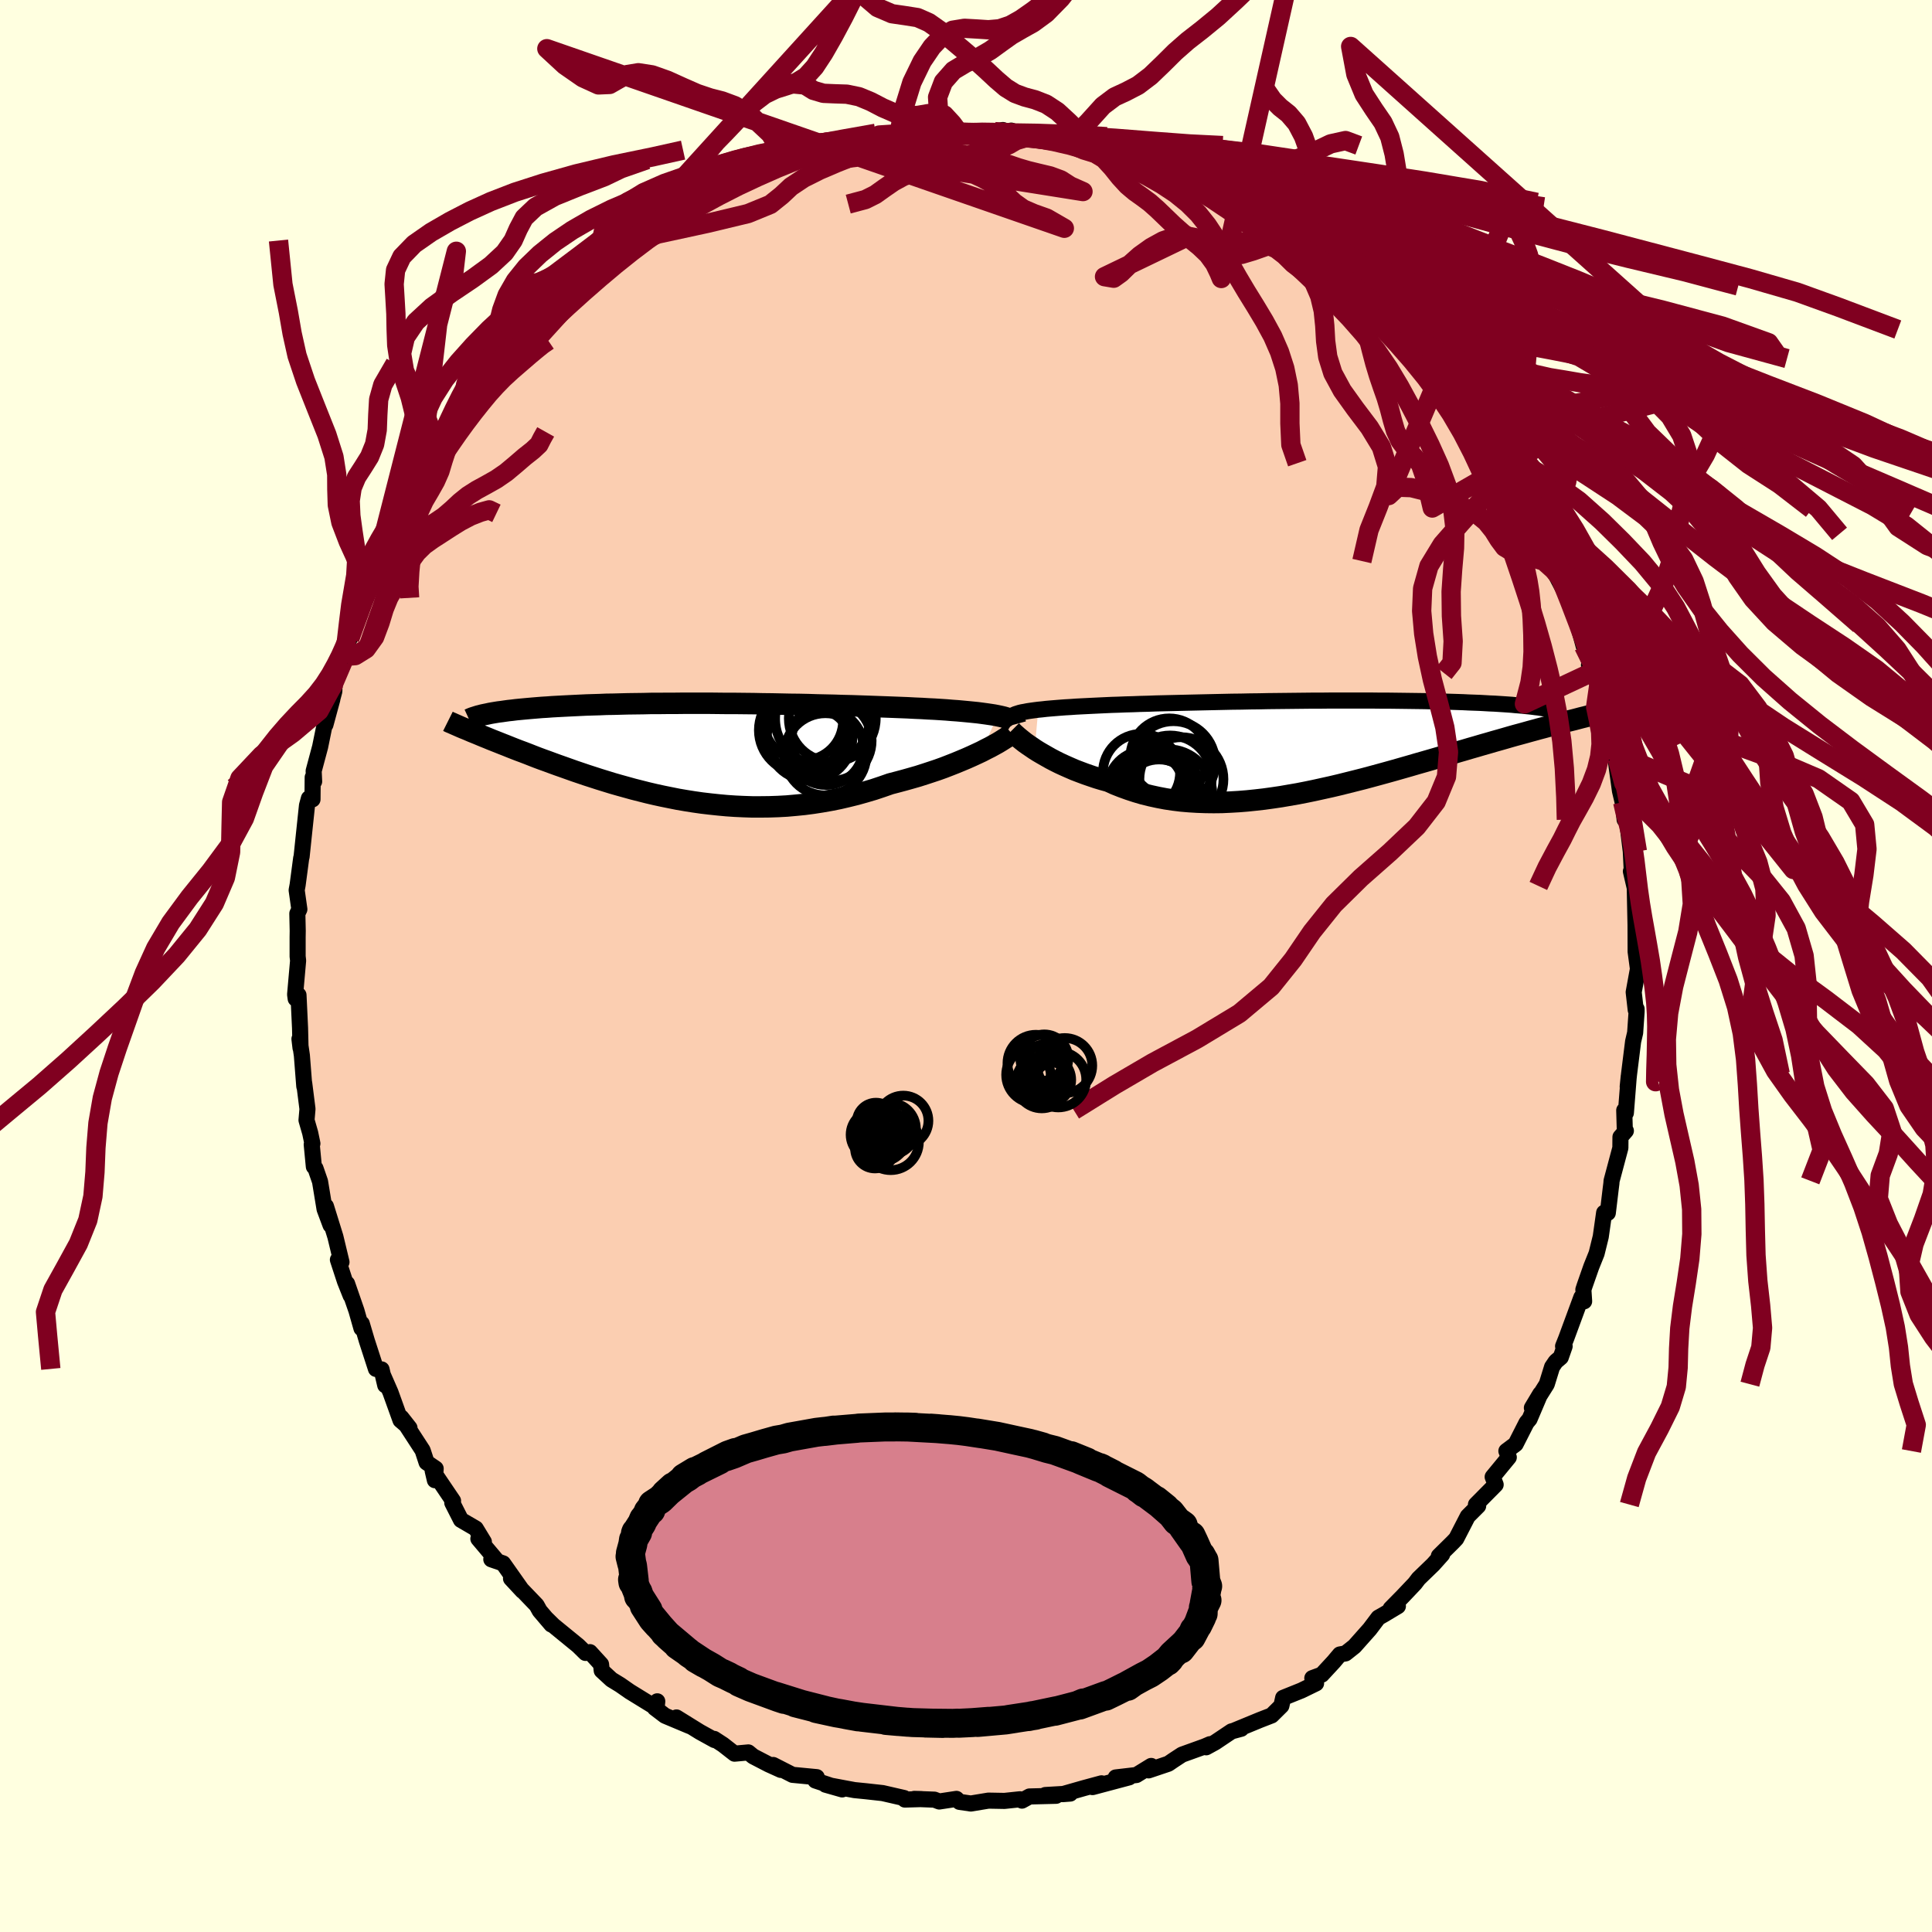 <svg xmlns="http://www.w3.org/2000/svg" width="500" height="500" viewBox="-100 -100 200 200"><defs><clipPath id="c"><path d="m31.45-3.68-.36-.07-.39-.06-.41-.06-.44-.06-.46-.06-.49-.05-.51-.05-.53-.05-.55-.05-.57-.04-.59-.05-.61-.04-.63-.04-.64-.03-.66-.04-.72-.03-.75-.04-.77-.03-.78-.03-.81-.03-.83-.03-.84-.03-.86-.03-.88-.03-.88-.02-.9-.03-.91-.02-.91-.02-.93-.03-.92-.02-.94-.01-.93-.02-.94-.02-.94-.01-.93-.02-.94-.01-.92-.01h-.93l-.92-.01-.9-.01h-2.67l-.87.01h-.85l-.84.01h-.83l-.81.02-.79.01-.78.01-.76.02-.74.02-.72.01-.7.03-.69.02-.66.02-.65.03-.62.03-.61.03-.59.03-.56.03-.55.03-.53.04-.51.03-.49.04-.48.04-.46.04-.44.04-.42.04-.41.04-.39.05-.38.04-.36.05-.34.05-.33.04-.31.05-.3.05-.28.05-.27.06-1.59 1.84.3.12.32.13.33.14.34.14.35.14.36.15.38.15.38.15.4.16.41.16.42.17.43.17.44.17.46.17.47.18.48.19.49.19.51.19.53.19.54.2.55.2.57.2.59.21.59.21.62.21.62.21.65.21.65.21.68.21.68.21.7.2.72.2.72.2.75.19.75.19.77.18.78.17.79.16.8.16.82.14.82.13.84.12.85.1.85.09.86.08.88.06.87.04.89.03h.89l.9-.01.89-.03.91-.05.9-.08.91-.09.91-.12.9-.14.91-.16.9-.18.9-.21.89-.22.89-.25.88-.26.87-.29.86-.3.73-.19.71-.19.71-.2.7-.2.69-.22.67-.22.66-.22.64-.23.62-.24.61-.24.58-.24.57-.24.54-.24.52-.24.49-.23"/></clipPath><clipPath id="b"><path d="m-28.97-3.79.41-.04.43-.05.46-.04.48-.04.5-.04.53-.04.54-.03.56-.04.57-.03.6-.03.61-.03.63-.03.64-.03.66-.03.67-.02.74-.03.75-.02.78-.03.8-.02.81-.03.83-.02.85-.02.86-.02.87-.02.88-.02.9-.02.9-.02.91-.02.92-.02.92-.01.93-.02.92-.01.93-.02.93-.01.93-.01.92-.01.92-.01.91-.01h.91l.9-.01h4.33l.83.01h.82l.79.01.79.01.76.01.75.01.73.01.71.02.69.01.67.02.65.02.64.02.61.02.59.03.57.02.55.02.54.03.51.03.49.02.47.03.46.03.44.03.42.03.4.04.39.03.36.03.36.04.33.03.32.04.3.04.28.03.26.04.25.04.24.04 1.09 1.62-.42.11-.44.12-.44.12-.46.12-.47.13-.48.13-.5.14-.51.14-.52.14-.53.15-.55.16-.56.16-.57.16-.58.17-.6.17-.61.18-.63.18-.64.19-.66.19-.67.2-.68.2-.7.2-.72.21-.73.21-.74.21-.75.22-.77.22-.77.22-.79.22-.8.22-.81.22-.82.22-.83.21-.84.21-.84.21-.85.2-.86.19-.86.19-.87.18-.87.17-.87.15-.87.15-.88.13-.87.12-.88.1-.87.09-.87.07-.87.05-.86.04-.85.01-.85-.01-.84-.03-.84-.05-.82-.07-.82-.1-.8-.12-.79-.15-.78-.17-.77-.19-.75-.22-.73-.24-.72-.26-.71-.28-.68-.31-.62-.17-.6-.18-.59-.2-.58-.2-.56-.21-.55-.21-.53-.23-.52-.23-.5-.23-.48-.24-.46-.24-.44-.25-.42-.24-.41-.24-.38-.24"/></clipPath><filter id="a"><feTurbulence baseFrequency=".05" numOctaves="3" result="noise" type="noise"/><feDisplacementMap in="SourceGraphic" in2="noise" scale="2"/></filter></defs><rect width="100%" height="100%" x="-100" y="-100" fill="#FFFFE0"/><path fill="#FBCEB1" stroke="#000" stroke-linejoin="round" stroke-width="1.667" d="m69.56.3-.44 2.41.21 1.84.09-.1v.28l-.15 2.18-.21.9-.42 3.37-.14 1.31.11-1.09-.3 3.81-.17-.27.06 2.09.11.03-.56.64-.01 1.13-.91 3.41-.02.27-.07.55-.3 2.5-.38-.02-.35 2.48-.43 1.74-.55 1.37-.69 1.97-.13.4.08 1.21-.29-.41-1.57 4.26-.32.8.16.01-.4 1.14-.52.44-.38.56-.55 1.78-1.54 2.45.87-1.45-1.11 2.61-.31.37-1.13 2.22-.96.72.25.65-1.67 2.03.31.8-2.04 2.06.23.14-1.08 1.08-1.19 2.31-.34.36-1.46 1.44.34-.16-.93 1.04-1.51 1.46-.38.5-1.27 1.34-1.24 1.26.75-.25-1.47.88-.55.31-.89 1.18-1.59 1.79-.92.73-.59.11-.64.76-1.23 1.33-.98.36.39.54-1.52.74-1.89.76-.18.82-1.01 1-1.21.47-2.62 1.08.68-.17-1 .27-1.7 1.14-.93.51.39-.32-.53.23-2.36.85-.9.59-.51.35-2.05.69.27-.46-1.53.94-2.14.25 1.39-.01L13.1 85l.93-.39-1.81.49-2.21.63.78-.06-2.58.15 1.12.08-2.76.07-.78.43-.2-.14-1.61.17-1.66-.03-1.82.3-1.17-.17-.32-.31-1.78.27-.5-.19-2.08-.08.76.02-1.74.05-.08-.16-2.22-.51-1.72-.19-1.2-.12-1.13-.21-1.86-.35 1.72.49-2.77-.92.14-.35-2.51-.24-2-1.02.79.51-1.26-.57-1.6-.83-.5-.41-1.43.13-1.19-.93-.92-.6.04.12-1.52-.84-2.42-1.5 1.41.91-2.6-1.09-1.05-.8.25-.69-.07.7-2.78-1.71-.99-.69-.9-.55-1.01-.93-.07-.65-1.15-1.26-.46.08-.75-.74-2.57-2.1-.66-.65.45.55-1.21-1.42-.32-.58-2.65-2.76 1.19 1.28-2.01-2.85-1.22-.42.56.12-1.9-2.25.57.32-.84-1.38-1.53-.89-.9-1.77.08-.2-2.11-3.12.23.98.08-1.2-.94-.64-.41-1.25-2.21-3.4.85 1.08-.93-.8-1.04-2.89-.8-1.83.26 1.1-.38-1.64-.58-.05-.95-2.93-.52-1.76-.03.49-.52-1.83-.97-2.8.37 1.24-.59-1.48-.73-2.23.37.24-.63-2.62-.98-3.16.48 1.96-.62-1.66-.47-2.86-.47-1.36-.17-.18-.22-2.29.07-.1-.23-1.1-.38-1.32.1-1.16-.34-2.68.01.34-.25-3.2-.25-1.71.11.93-.05-2.07-.16-3.4-.29.38-.06-.44.31-3.51-.05-.43V-3l.01-.64-.04-1.79.21-.44-.28-1.98.1-.54.37-2.79.04-.12.23-2.2.33-3.12.2-.74.37.11.02-2.28.15.43-.05-1.09.67-2.5.61-2.99.65-1.92-.71 2.62.92-3.46.02-.93.87-2.13.39-.56-.24.11.28-2.38.27.45 1.67-4.61.08-.37.78-1.82.11.21.12-.57.86-1.86.97-2.16-.05-.52 1.02-1.13-.33.43 1.16-2.18.63-1.62 1-.95.21-.27.78-2.11v.59l1.76-3.13-.96 1.58 2.23-3.22 1.27-1.71.32-.7 1.03-.46-.04-.38.47-1.06 1.88-1.57.73-1.18 1.54-1.82-.86 1.05.99-1.08.9-.79.84-.55 1.61-1.77.54-.37.31.05 2.04-2.11-.37.03 1.71-1.14 1.2-.5.9-1.03.38-.54.76-.41.32-.24 2.73-1.51-1.01.27 1.62-.98-.2-.03 1.14-.45 1.58-1.02 2.2-1.1-.07-.12.08.48 3.39-1.64-1.38.26 1.24-.51 3.4-1.15-.05-.1 1.47-.29.7-.45 1.62-.25-.33-.15 1.19-.05.88-.07 2.74-.88h.7l-.31.21 3.06-.8-.14.28 1.46-.53 2.87.01-.66.3.76-.23 1.42.15.49-.02 3.46-.04.22-.09.83-.17.85.32.02-.26.7.26 2.9.59.08-.22 3.01.58-.83.06 2.31.16 1.08.4.61-.28.68.59 1.67.31 1.66.76-.3.07 1.18.31-.22-.11 2.39.92 1.66.77-.06-.52 1.21.68 1.44.75 1.35.99.87.36.94.46.2-.07 1.46.84 1.78 1.21-.44.09 1.35.61.99.74 1.17.98 1.83 1.34.19.11.6.53.87.99.9.83 1.62.86.42.75-.35-.43 2.24 2.25.78 1.07.13.08 1.37 1.18.2.21 1.07 1.54 1.75 1.97-.84-1.02-.06-.13 2.8 3.62.87.68-.59-.48.96.87 2.07 3.99-.34.11.62.03.8 1.19 1.15 1.3-.1.22 1.85 3.36-.24-.12 1.36 2.55-.87-1.53.86 1.46 1.06 2.89.4.98-.37-1.07.33 1.14.94 1.79 1.23 2.61.31 1.14.6 2.21.18.01.67 2.71-.3-.76.58.83.45 1.17.69 3.25.01-.87.84 3.63-.33-.06.68 1.71-.25-.53.54 3.91.43 1.81-.15-.66.2 1.82.15-.56.21 1.58.28 2.27.11 2.21-.1-.15.4 1.72.09 4.31.02-.61-.03.08.01 2.81.24 1.79-.44 2.41" filter="url(#a)"/><path fill="#fff" d="m-28.97-3.79.41-.04.43-.05.46-.04.48-.04.5-.04.53-.04.54-.03.56-.04.57-.03.6-.03.61-.03.63-.03.64-.03.66-.03.67-.02.74-.03.75-.02.78-.03.8-.02.81-.03.83-.02.85-.02.86-.02.87-.02.88-.02.9-.02.9-.02.91-.02.92-.02.92-.01.93-.02.92-.01.93-.02.93-.01.93-.01.92-.01.92-.01.91-.01h.91l.9-.01h4.33l.83.01h.82l.79.01.79.01.76.01.75.01.73.01.71.02.69.01.67.02.65.02.64.02.61.02.59.03.57.02.55.02.54.03.51.03.49.02.47.03.46.03.44.03.42.03.4.04.39.03.36.03.36.04.33.03.32.04.3.04.28.03.26.04.25.04.24.04 1.09 1.62-.42.11-.44.12-.44.12-.46.12-.47.13-.48.13-.5.14-.51.14-.52.14-.53.15-.55.16-.56.16-.57.16-.58.17-.6.17-.61.18-.63.18-.64.19-.66.19-.67.2-.68.2-.7.2-.72.21-.73.21-.74.21-.75.22-.77.22-.77.22-.79.22-.8.22-.81.22-.82.22-.83.21-.84.21-.84.21-.85.2-.86.19-.86.19-.87.18-.87.17-.87.15-.87.15-.88.13-.87.12-.88.1-.87.09-.87.07-.87.05-.86.04-.85.01-.85-.01-.84-.03-.84-.05-.82-.07-.82-.1-.8-.12-.79-.15-.78-.17-.77-.19-.75-.22-.73-.24-.72-.26-.71-.28-.68-.31-.62-.17-.6-.18-.59-.2-.58-.2-.56-.21-.55-.21-.53-.23-.52-.23-.5-.23-.48-.24-.46-.24-.44-.25-.42-.24-.41-.24-.38-.24" filter="url(#a)" transform="translate(36.45 -22.74)"/><path fill="#fff" d="m31.45-3.68-.36-.07-.39-.06-.41-.06-.44-.06-.46-.06-.49-.05-.51-.05-.53-.05-.55-.05-.57-.04-.59-.05-.61-.04-.63-.04-.64-.03-.66-.04-.72-.03-.75-.04-.77-.03-.78-.03-.81-.03-.83-.03-.84-.03-.86-.03-.88-.03-.88-.02-.9-.03-.91-.02-.91-.02-.93-.03-.92-.02-.94-.01-.93-.02-.94-.02-.94-.01-.93-.02-.94-.01-.92-.01h-.93l-.92-.01-.9-.01h-2.67l-.87.01h-.85l-.84.01h-.83l-.81.02-.79.01-.78.01-.76.02-.74.02-.72.01-.7.03-.69.02-.66.02-.65.03-.62.03-.61.03-.59.03-.56.03-.55.03-.53.04-.51.03-.49.04-.48.04-.46.04-.44.04-.42.04-.41.04-.39.05-.38.04-.36.05-.34.05-.33.04-.31.05-.3.05-.28.05-.27.06-1.59 1.84.3.12.32.13.33.14.34.14.35.14.36.15.38.15.38.15.4.16.41.16.42.17.43.17.44.17.46.17.47.18.48.19.49.19.51.19.53.19.54.2.55.2.57.2.59.21.59.21.62.21.62.21.65.21.65.21.68.21.68.21.7.2.72.2.72.2.75.19.75.19.77.18.78.17.79.16.8.16.82.14.82.13.84.12.85.1.85.09.86.08.88.06.87.04.89.03h.89l.9-.01.89-.03.91-.05.9-.08.91-.09.91-.12.9-.14.91-.16.9-.18.9-.21.89-.22.89-.25.88-.26.87-.29.86-.3.73-.19.71-.19.71-.2.7-.2.69-.22.67-.22.66-.22.64-.23.62-.24.61-.24.58-.24.57-.24.54-.24.52-.24.49-.23" filter="url(#a)" transform="translate(-28.19 -22.23)"/><g fill="none" stroke="#000" transform="translate(36.45 -22.74)"><path stroke-linejoin="round" stroke-width="1.667" d="m-31.6-3.2.13-.07.16-.07.19-.06.22-.07.25-.06.29-.05.3-.06.34-.05.36-.05.39-.05.41-.04.43-.05.46-.04.48-.04.5-.04.53-.04.54-.03.56-.04.57-.03.6-.03.61-.03.63-.03.64-.03.66-.03.67-.02.74-.03.75-.02.78-.03.8-.02.81-.03.83-.02.85-.02.86-.02.87-.02.88-.02.9-.02.9-.02.91-.02.92-.02.92-.01.93-.02.92-.01.93-.02.93-.01.93-.01.92-.01.92-.01.91-.01h.91l.9-.01h4.33l.83.01h.82l.79.01.79.01.76.01.75.01.73.01.71.02.69.01.67.02.65.02.64.02.61.02.59.03.57.02.55.02.54.03.51.03.49.02.47.03.46.03.44.03.42.03.4.04.39.03.36.03.36.04.33.03.32.04.3.04.28.03.26.04.25.04.24.04.21.04.21.04.18.04.17.04.16.05.14.04.12.04.12.05.09.04.09.04" filter="url(#a)"/><path stroke-linejoin="round" stroke-width="2.222" d="m-31.75-1.6.12.12.14.14.18.16.2.18.23.19.26.21.28.22.31.22.34.23.35.24.38.24.41.24.42.24.44.25.46.24.48.24.5.23.52.23.53.23.55.21.56.21.58.2.59.2.6.18.62.17.68.31.71.28.72.26.73.24.75.22.77.19.78.17.79.15.8.12.82.1.82.07.84.05.84.03.85.01.85-.01.86-.04.87-.05.87-.07.87-.09.88-.1.87-.12.88-.13.87-.15.87-.15.87-.17.87-.18.86-.19.86-.19.85-.2.84-.21.84-.21.83-.21.82-.22.81-.22.8-.22.79-.22.77-.22.77-.22.75-.22.74-.21.73-.21.72-.21.7-.2.68-.2.67-.2.66-.19.64-.19.63-.18.61-.18.6-.17.58-.17.57-.16.56-.16.55-.16.53-.15.52-.14.51-.14.5-.14.48-.13.47-.13.46-.12.44-.12.44-.12.42-.11.4-.11.4-.1.38-.1.37-.09.36-.09.34-.09.34-.09.32-.08.32-.08.3-.07" filter="url(#a)"/><circle cx="-14.148" cy="3.405" r="4.35" clip-path="url(#b)" filter="url(#a)"/><circle cx="-17.853" cy="4.375" r="3.96" clip-path="url(#b)" filter="url(#a)"/><circle cx="-16.683" cy="4.56" r="4.424" clip-path="url(#b)" filter="url(#a)"/><circle cx="-18.283" cy="2.7" r="3.992" clip-path="url(#b)" filter="url(#a)"/><circle cx="-16.723" cy="4.975" r="3.712" clip-path="url(#b)" filter="url(#a)"/><circle cx="-15.413" cy="1.13" r="4.024" clip-path="url(#b)" filter="url(#a)"/><circle cx="-15.563" cy="4.91" r="4.61" clip-path="url(#b)" filter="url(#a)"/><circle cx="-15.323" cy="3.195" r="4.32" clip-path="url(#b)" filter="url(#a)"/><circle cx="-14.978" cy="1.725" r="4.326" clip-path="url(#b)" filter="url(#a)"/><circle cx="-16.463" cy="5.25" r="3.888" clip-path="url(#b)" filter="url(#a)"/></g><g fill="none" stroke="#000" transform="translate(-28.19 -22.23)"><path stroke-linejoin="round" stroke-width="2.222" d="m33.32-2.8-.03-.11-.07-.1-.1-.1-.14-.09-.18-.09-.21-.09-.24-.08-.27-.08-.3-.07-.33-.07-.36-.07-.39-.06-.41-.06-.44-.06-.46-.06-.49-.05-.51-.05-.53-.05-.55-.05-.57-.04-.59-.05-.61-.04-.63-.04-.64-.03-.66-.04-.72-.03-.75-.04-.77-.03-.78-.03-.81-.03-.83-.03-.84-.03-.86-.03-.88-.03-.88-.02-.9-.03-.91-.02-.91-.02-.93-.03-.92-.02-.94-.01-.93-.02-.94-.02-.94-.01-.93-.02-.94-.01-.92-.01h-.93l-.92-.01-.9-.01h-2.67l-.87.01h-.85l-.84.01h-.83l-.81.02-.79.01-.78.01-.76.02-.74.02-.72.01-.7.03-.69.02-.66.02-.65.03-.62.03-.61.03-.59.03-.56.03-.55.03-.53.04-.51.03-.49.04-.48.04-.46.04-.44.04-.42.04-.41.04-.39.05-.38.04-.36.05-.34.05-.33.04-.31.05-.3.05-.28.05-.27.06-.25.05-.24.05-.22.06-.21.05-.19.06-.19.06-.16.05-.16.06-.14.06-.13.06m56.17 1.46-.14.12-.18.14-.22.16-.27.17-.3.19-.33.2-.38.21-.4.22-.44.22-.46.24-.49.23-.52.24-.54.24-.57.24-.58.24-.61.24-.62.24-.64.23-.66.22-.67.22-.69.22-.7.2-.71.2-.71.19-.73.19-.86.3-.87.29-.88.26-.89.25-.89.22-.9.21-.9.18-.91.16-.9.14-.91.12-.91.09-.9.08-.91.05-.89.03-.9.01h-.89l-.89-.03-.87-.04-.88-.06-.86-.08-.85-.09-.85-.1-.84-.12-.82-.13-.82-.14-.8-.16-.79-.16-.78-.17-.77-.18-.75-.19-.75-.19-.72-.2-.72-.2-.7-.2-.68-.21-.68-.21-.65-.21-.65-.21-.62-.21-.62-.21-.59-.21-.59-.21-.57-.2-.55-.2-.54-.2-.53-.19-.51-.19-.49-.19-.48-.19-.47-.18-.46-.17-.44-.17-.43-.17-.42-.17-.41-.16-.4-.16-.38-.15-.38-.15-.36-.15-.35-.14-.34-.14-.33-.14-.32-.13-.3-.12-.3-.13-.28-.12-.28-.11-.26-.11-.25-.11-.25-.11-.23-.1-.22-.1-.22-.09-.2-.1" filter="url(#a)"/><circle cx="13.682" cy="-.392" r="3.886" clip-path="url(#c)" filter="url(#a)"/><circle cx="13.032" cy="-1.207" r="3.028" clip-path="url(#c)" filter="url(#a)"/><circle cx="11.357" cy="-3.167" r="4.106" clip-path="url(#c)" filter="url(#a)"/><circle cx="11.752" cy="-1.987" r="4.444" clip-path="url(#c)" filter="url(#a)"/><circle cx="12.002" cy="-1.412" r="4.428" clip-path="url(#c)" filter="url(#a)"/><circle cx="13.322" cy="-3.362" r="4.89" clip-path="url(#c)" filter="url(#a)"/><circle cx="11.192" cy="-2.182" r="4.446" clip-path="url(#c)" filter="url(#a)"/><circle cx="13.637" cy=".318" r="4.252" clip-path="url(#c)" filter="url(#a)"/><circle cx="14.347" cy="-3.407" r="4.502" clip-path="url(#c)" filter="url(#a)"/><circle cx="14.267" cy="-1.092" r="4.156" clip-path="url(#c)" filter="url(#a)"/></g><g fill="none" stroke="#800020" stroke-linejoin="round" stroke-width="2"><path d="m-17.83-91.31 1.15.11.9.56 1.02.3 1.18.05 1.24.04 1.26.26 1.23.51 1.23.64 1.24.54 1.22.27 1.16-.02 1.05-.18.9-.11.81.24.82.89.72.97" filter="url(#a)"/><path d="m24.69-112.54-.94 2-1.7 1.57-1.54.15-1.32-.5-1.31-.16-1.42.75-1.58 1.71-1.68 2.31-1.72 2.43-1.66 2.11-1.52 1.55-1.35.99-1.18.66-1.07.62-1.05.75-1.13.82-1.24.72-1.31.6-1.27.76-1.04 1.18-.6 1.58.23 3.5" filter="url(#a)"/><path d="m21.45-106.72-1.93 1.41-1.47 1.3-1.35.92-1.35.5-1.36.18-1.4.21-1.46.5-1.48.83-1.43 1.02-1.32.99-1.2.84-1.12.63-1.11.37-1.15.1L1.09-97l-1.25-.07-1.22.2-1.12.65-1.02 1.07-1.02 1.5-1.06 2.18-.96 3.1-.34 2.17-6.19 1.47 1.92-.38 1.17-.1 1.05-.06 1.09-.01 1.15.04 1.14.11 1.09.17 1.04.21 1.02.25 1.04.26 1.07.24 1.08.22 1.05.19.98.18.89.21.86.27.88.3.99.29 1.11.27 1.18.28 1.11.41.98.63 1.31.58-26.94-4.29.39.99.85.04 1.13-.16 1.19-.14h1.16l1.14.11 1.13.12 1.13.02 1.1-.05 1.06-.04 1.03.06 1.01.21 1.03.35 1.06.43 1.06.47 1.04.48.95.52.84.6.76.7.78.73.91.65 1.11.48 1.33.47 1.82 1.05-53.57-18.59 1.86 1.72 1.86 1.29 1.62.74 1.16-.05.89-.51.92-.51 1.16-.19 1.43.22 1.58.56 1.59.72 1.48.65 1.34.45 1.25.32 1.32.49 1.62 1 2.05 1.92 1.64 2.67m86.6 66.5.26 1.12.26.92.29 1.18.25 1.39.21 1.47.18 1.5.18 1.49.21 1.47.24 1.44.26 1.45.26 1.48.26 1.52.22 1.52.19 1.45.15 1.34.08 1.25.03 1.25-.02 1.37-.03 1.56-.05 1.6-.02 1.18.23-.08m-99.05-91.49-1.41.4-.97.25-.69.43-.65.49-.72.47-.82.4-.87.36-.89.36-.89.42-.88.53-.89.63-.93.67-.95.67-.98.62-.98.57-1 .52-1.07.51-1.23.53-1.38.23" filter="url(#a)"/><path d="m-31.57-77.11.66-1.72.62-1.07.91-.83.96-1.1.88-1.28.84-1.2.86-1.02.91-.93.95-1 1-1.07 1.04-1.05 1.1-.84 1.13-.55 1.12-.35 1.05-.35.97-.6.91-1 .94-1.43 1-1.75 1.06-1.98 1.04-2.07 1.11-2.13 2.14-2.15-45.62 50.21.55.15-.34.83-.35 1.07-.33 1.1-.46 1.04-.57 1.01-.6 1.02-.5 1.07-.35 1.1-.22 1.11-.14 1.18-.13 1.33-.15 1.51-.09 1.57.07 1.17m2.81-14.71-.21.19-.4.81-.48 1-.5 1.12-.47 1.18-.42 1.17-.36 1.12-.34 1.1-.34 1.11-.37 1.14-.36 1.14-.34 1.11-.31 1.05-.31 1.06-.39 1.2-.53 1.48-.59 1.71-.34.99m139.8-25.63-.35 3.52-1.07 2.34-1.18 2-.87 2.05-.54 2.21-.4 2.32-.52 2.37-.77 2.34-1.02 2.22-1.1 2.04-.99 1.81-.76 1.62-.54 1.53-.4 1.57-.31 1.62-.17 1.61.03 1.47.19 1.29.23 1.34M-56.78-50.08l.58-.94.44-.94.5-.94.52-1.01.54-1.14.59-1.26.63-1.33.66-1.32.66-1.22.68-1.08.7-.98.75-.92.8-.97.79-1.04.7-1.07.54-1.06.4-.99.38-.96.54-.92.61-.97" filter="url(#a)"/><path d="m-43.24-64.73-.6.41-.5.4-.77.64-.94.81-.96.83-.87.8-.78.8-.75.83-.76.92-.81 1.02-.82 1.08-.79 1.09-.73 1.05-.66.97-.64.89-.67.8-.71.77-.73.89-.68 1.27-.83 1.75-.27-.73.05-1.55.34-1.49.46-1.27.51-1.11.5-1.07.44-1.17.33-1.39.24-1.64.21-1.84.21-1.92.22-1.88.2-1.73.18-1.57.3-1.41.56-1.39.72-1.71.28-2.41-8.51 33.31.92.33.28-.87.44-1.17.66-1.06.86-.79 1-.59 1.07-.5 1.04-.56.96-.65.85-.73.8-.75.83-.67.91-.58.99-.54 1.03-.58 1.02-.7.97-.81.94-.81.86-.68.63-.59.33-.65.37-.66M-63.8-33.88l-.3.26-.31.73-.36.8-.46.91-.56 1.01-.67 1.04-.77 1-.88.97-1.01 1.02-1.09 1.16-1.09 1.26-1 1.27-.89 1.12-.78.91-.66.76-.49.66-.68.54m12-15.42.82-3.25.5-1.77-.01-1.45-.58-1.66-.88-1.93-.76-1.98-.37-1.8-.05-1.59-.01-1.56-.29-1.84-.73-2.29-1.08-2.71-1.13-2.85-.88-2.63-.51-2.29-.39-2.25-.56-2.83-.46-4.54" filter="url(#a)"/><path d="m-64.35-31.95.22-1.77.21-1.8.23-1.87.28-1.64.24-1.41.08-1.37-.11-1.49-.25-1.64-.23-1.67-.07-1.55.2-1.33.47-1.12.66-1.02.68-1.09.52-1.29.27-1.48.06-1.59.09-1.56.43-1.53 1.27-2.19m10.49 15.5-.75-.36-.9.25-1.02.4-1.03.54-1 .62-.97.63-.93.6-.88.63-.76.75-.64.88-.57.95-.57.94-.57.92-.55.98-.48 1.18-.43 1.41-.56 1.49-.88 1.22-1.13.7-.88.07m129.63 2.9-.34 2.35.29 1.37.23 1.25.04 1.24-.14 1.27-.33 1.35-.54 1.44-.71 1.45-.73 1.31-.61 1.08-.48.94-.48.97-.69 1.26-.88 1.66-.9 1.93" filter="url(#a)"/><path d="m64.12-33.11.87 1.35 1.27.39 1.74.33 1.96.52 1.64.82 1.01 1.13.55 1.31.49 1.34.77 1.26 1.08 1.18 1.18 1.15 1.01 1.16.72 1.15.55 1.11.67 1.06 1.07 1.06 1.45 1.16 1.51 1.34 1.14 1.44.68 1.33.17 1.53L60.9-40.94l-.61-1.33-.67-1.41-.54-1.08-.44-.89-.44-.93-.5-1.05-.58-1.15-.65-1.15-.68-1.05-.69-.92-.69-.82-.69-.85-.78-1.13-.98-1.56-1.1-1.45L60.9-40.94l-1.08-.97-1.77-.54-1.42-.38-.88-.53-.58-.78-.58-.93-.74-.92-.94-.77-1.07-.59-1.07-.48-1-.45-1.03-.45-1.2-.43-1.44-.36-1.41-.05-.93.87 13.06-30.94-.21 1.9.57 1.58.6 1.3.46 1.28.28 1.58.09 1.97-.08 2.25-.22 2.38-.26 2.39-.2 2.28-.02 2.01.3 1.61.71 1.16 1.05.81 1.18.74.98.97.45 1.42-.32 1.9-1.12 2.16-1.4 1.91-.22 1.23" filter="url(#a)"/><path d="m55.43-52.05-.19-1.24-.46-.82-.6-1.06-.6-1.31-.55-1.38-.5-1.37-.46-1.39-.4-1.45-.3-1.47-.2-1.43-.15-1.46-.13-1.65-.07-1.96.03-2.17-.34-2.07 4.12 21.04.33 1.56.67 1.17.65 1.24.5 1.32.35 1.3.21 1.23.13 1.19.12 1.16.16 1.12.21 1.06.22 1.04.18 1.11.14 1.29.11 1.51.07 1.69.02 1.71-.09 1.63-.23 1.59-.57 2.19L66.07-31l-.62-1.85-.54-1.38-.57-1.44-.63-1.52-.65-1.47-.6-1.32-.53-1.15-.5-1-.5-.94-.52-.91-.54-.91-.55-.93-.56-.97-.57-1.03-.61-1.1-.64-1.12-.67-1.09-.68-1.01-.66-.93-.67-.95-.77-1.16-1.02-1.56-1.15-1.5-3.08-3.82 2.65 1.56 2.34-.27 2.32-.84 1.67.01.86 1.05.57 1.4.93.98 1.66.23 2.4-.39 2.93-.67 3.27-.73 3.49-.76 3.36-.74 2.2-.41-.82-.02" filter="url(#a)"/><path d="m48.24-62.06.35-.13-.13-.4-.42-.91-.4-1.34-.15-1.79.08-2.17.16-2.31-.01-2.12-.31-1.7-.58-1.3-.71-1.13-.66-1.28-.48-1.6-.34-1.87-.32-1.94-.45-1.76-.7-1.49-.94-1.37-1.02-1.57-.85-2.06-.54-2.89 39.59 35.42-3.85-.18-2.81-.17h-2.77l-2.57.05-2.12-.08-1.72-.23-1.56-.27-1.59-.26-1.6-.36-1.37-.63-.95-1.07-.5-1.56-.28-1.91-.4-1.76-1.01-.14-5.17 7.43-1.75-1.97-.66-1.32-.66-.85-.68-.81-.65-.98-.57-1.21-.47-1.4-.4-1.49-.42-1.47-.5-1.33-.63-1.12-.78-.9-.89-.74-.94-.74-.91-.89-.84-1.17-.71-1.47-.6-1.7-.55-1.76-.59-1.64-.71-1.35-.84-.98-.87-.69-.76-.76-.7-1.01" filter="url(#a)"/><path d="m44.75-65.81 1.12.72.92.72.78.86.69.83.7.74.82.68.99.62 1.15.57 1.22.56 1.2.62 1.11.75.98.87.85.91.79.9.8.91.84.99.94 1.11 1.04 1.13.83.42M29.9-75.87l1.18.54.82.31.88.37 1.01.47 1.06.54 1.02.59.9.64.79.7.75.76.77.74.86.63.89.45.83.34.81.52 1.37 1.31" filter="url(#a)"/><path d="m41.6-69.21 1.76 1.49 1.39.49 1.37.02 1.51-.23 1.56-.25 1.41-.03 1.14.33.95.6.95.72 1.08.69 1.3.56 1.49.43 1.62.35 1.69.32 1.68.33 1.63.36 1.63.36 1.79.29 2.16.15 2.66-.05 3.03-.12 2.84.25 2.23 1.59-24.84 6.35-.59-.18-.69-.95-.81-1.22-.81-1.15-.79-1.03-.79-.97-.79-.91-.76-.83-.75-.75-.74-.69-.76-.71-.77-.74-.77-.74-.77-.7-.8-.76-1.02-1.01-1.62-1.66.35.43 1.62-1.51 1.99-.71 1.14.59.73.99.75.9.91.68 1.08.45 1.34.12 1.66-.26 1.98-.56 2.17-.64 2.1-.42 1.84.03 1.51.54 1.33.91 1.49.83 2.02.05 2.56-.88 1.94-.04" filter="url(#a)"/><path d="m41.95-68.78.45.28 1.01.78.99.77.87.72.8.74.8.74.85.66.93.54 1.02.44 1.09.4 1.12.46 1.1.6 1.01.78.92.95.85 1.1.82 1.12.84.97.94.69 1.17.55 1.56.7-12.82 7.38-.72-3.06-.51-1.48-.68-.8-.77-.74-.66-.88-.47-1.04-.33-1.13-.3-1.15-.34-1.14-.4-1.14-.4-1.18-.38-1.26-.36-1.37-.35-1.39-.4-1.33-.46-1.18-.57-1.03-.71-.97-.71-1.18-.61-1.35-.97.39-1.13.19-1.15-.31-1.01-.76-.88-.87-.87-.67-.92-.41-.98-.2-1.02-.09-1-.04h-.98l-.96-.04-1.03-.09-1.19-.14-1.38-.12-8.33 4.01.95.16.74-.53.88-.86 1.08-.96 1.19-.85 1.22-.67 1.19-.41 1.11-.12 1.03.2.95.45.88.59.9.51.96.26 1.09-.07 1.21-.36 1.25-.44 1.21-.28 1.14.08 1.09.48 1.13.7 1.18.57.82.17-15.94-9.34 1.25-.08 1.14-.74 1.17-.37 1.15.18 1.09.45 1.08.36 1.11.08 1.19-.19 1.28-.39 1.34-.45 1.38-.51 1.44-.64 1.53-.73 1.54-.34 1.37.51m-26.12.01-.78-.11-1.02-.49-1.06-.81-1.08-1.07-1.14-1.05-1.16-.76-1.15-.45-1.08-.29-1-.37-.95-.59-.98-.84-1.06-.99-1.15-1.04-1.21-1.03-1.22-1.03-1.18-.99-1.16-.82-1.18-.52-1.27-.2-1.38-.2-1.49-.64-1.5-1.28-.91-2.13" filter="url(#a)"/><path d="m10.54-85.21 1.67.74 1.16.35.92.56.83.9.8 1 .79.86.77.65.76.54.78.58.79.7.83.8.85.82.88.78.9.72.91.74.86.82.7.96.46.96.23.56 8.24-36.66-3.08 4.23-1.96 1.99-1.75 1.68-1.78 1.64-1.67 1.37-1.48 1.15-1.31 1.15-1.26 1.25-1.28 1.23-1.29.98-1.25.65-1.17.54-1.22.92-1.51 1.67-2.12 2.17m-2.26-.42-2-.15-1.09.33-.76.44-.75.29-.85.15-1.01.16-1.09.32-1.11.46-1.06.5-.99.41-.97.25-.98.16-1.03.2-1.06.37-1.03.56-.97.67-.91.65-1.04.52-1.77.47" filter="url(#a)"/><path d="m-.7-86.24 2.94-.04 2.19.09 2.11.21 2.37.32 2.59.42 2.71.49 2.74.55 2.76.59 2.79.64 2.84.7 2.84.77 2.82.86 2.77.95 2.74 1.03 2.8 1.12 2.99 1.19 3.32 1.26 3.74 1.32 4.05 1.37 4.11 1.39 3.86 1.44 3.41 1.54 2.99 1.74 2.75 1.66" filter="url(#a)"/><path d="m-1.19-86.22 2.86-.09 2.04.03 2.05.19 2.2.3 2.21.36 2.12.42 2.04.48 1.97.56 1.98.64 2.01.73 2.05.8 2.06.88 2.06.94 2.03 1.02 1.98 1.08 1.97 1.17 1.96 1.24 1.97 1.32 1.98 1.38 1.98 1.44 1.96 1.47 1.94 1.51 1.89 1.54 1.85 1.57 1.83 1.59 1.85 1.62 1.91 1.65 1.94 1.71 1.34 1.3" filter="url(#a)"/><path d="m-2.61-86.37 2.29.06 2.37.05 2.26.11 2.36.23 2.57.32 2.73.42 2.78.49 2.72.56 2.64.61 2.58.66 2.56.73 2.56.81 2.54.89 2.51.98 2.53 1.06 2.57 1.15 2.68 1.22 2.82 1.28 2.94 1.35 3.03 1.41 3.07 1.45 3.06 1.52 2.99 1.57 2.9 1.64 2.8 1.69 2.73 1.76 2.72 1.84 2.81 1.93 2.94 2.02 3.12 2.11 3.29 2.18 3.33 2.33 3.05 2.58 2.19 2.62" filter="url(#a)"/><path d="m-5.58-86.45 2.2.17 2.44.01 2.36.01 2.23.07 2.21.19 2.3.27 2.41.35 2.51.41 2.58.49 2.57.56 2.53.65 2.43.73 2.35.8 2.32.88 2.4.96 2.6 1.02 2.86 1.1 3.15 1.18 3.39 1.25 3.47 1.33 3.42 1.38 3.22 1.44 2.99 1.49 2.79 1.52 2.7 1.55 2.73 1.6 2.79 1.64 2.76 1.7 2.6 1.78 2.34 1.88 2.14 1.99L78.39-54 81-51.94l3.23 2.08 3.33 2.57" filter="url(#a)"/><path d="m-5.58-86.45 2.16.17 2.38.01h2.31l2.2.07 2.17.17 2.18.26 2.17.34 2.14.39 2.12.47 2.14.53 2.2.62 2.3.7 2.39.78 2.45.85 2.48.92 2.47.98 2.45 1.04 2.42 1.13 2.4 1.22 2.36 1.3 2.32 1.38 2.27 1.43 2.29 1.48 2.46 1.57 2.71 1.68" filter="url(#a)"/><path d="m-7.04-85.92 2.93-.3 2-.08 1.98.01 2.03.06 2.05.13 2.08.21 2.15.31 2.21.4 2.24.47 2.22.53 2.16.59 2.11.64 2.05.71 2.03.78 2.04.87 2.05.95 2.06 1.03 2.04 1.12 2.01 1.2 1.94 1.27 1.89 1.32 1.82 1.38 1.77 1.42 1.74 1.49 1.74 1.55 1.74 1.62 1.72 1.64 1.56 1.49 1.26 1.18" filter="url(#a)"/><path d="m-9.96-85.4 2.79-.45 2.49-.27 2.27-.11 2.26-.02 2.33.05 2.43.14 2.51.22 2.56.31 2.58.4 2.6.47 2.65.54 2.75.6 2.88.66 2.98.72 3.05.81 3.03.88 2.98.97 2.94 1.06 2.99 1.13 3.18 1.21 3.51 1.28 3.91 1.34 4.27 1.4 4.41 1.46 4.27 1.51 3.86 1.57 3.36 1.63 3 1.69 3.04 1.75 3.57 1.84 4.42 1.93 5.25 2.02 5.56 2.08 4.98 2.14 3.89 2.31 3.55 2.96" filter="url(#a)"/><path d="m-9.65-85.61.67-.41 2.41-.17 2.72-.05 2.7-.02 2.62.02 2.62.08 2.74.16 2.97.25 3.22.31 3.41.39 3.51.45 3.54.52 3.56.61 3.6.68 3.65.77 3.72.84 3.77.91 3.83.96 3.91 1.03 4.06 1.11 4.4 1.2 4.97 1.32 5.61 1.39 5.82 1.39 5.56 1.48" filter="url(#a)"/><path d="m-10.35-85.61 1.27-.04 2.19-.23 2.29-.2 2.23-.12 2.25-.03 2.32.05 2.41.12 2.49.21 2.6.3 2.7.38 2.84.46 2.95.52 3.06.58 3.14.64 3.21.7 3.3.78 3.43.85 3.6.95 3.72 1.03 3.75 1.11 3.69 1.19 3.57 1.27 3.51 1.32 3.54 1.37 3.58 1.42 3.52 1.47 3.49 1.56 3.84 1.68 4.78 1.73 6.07 1.66" filter="url(#a)"/><path d="m-13.09-84.73 2.96-.71 2.38-.44 2.18-.22 2.2-.1 2.28-.04 2.33.03 2.34.09 2.33.17 2.31.24 2.26.33 2.23.39 2.22.47 2.27.54 2.36.62 2.48.7 2.6.78 2.7.86 2.72.92 2.72 1 2.69 1.07 2.66 1.14 2.65 1.23 2.65 1.31 2.64 1.38 2.66 1.44 2.71 1.47 2.81 1.5 2.96 1.53 3.11 1.6 3.27 1.86 3.03 2.66" filter="url(#a)"/><path d="m-13.09-84.73 2.93-.7 2.35-.44 2.14-.23 2.16-.1 2.23-.04 2.27.01 2.31.07 2.39.16 2.48.23 2.56.3 2.63.37 2.64.44 2.64.51 2.69.58 2.79.67 2.97.76 3.13.83 3.21.89 3.09.95 2.85.97 2.59 1.01 2.4 1.09 2.33 1.23" filter="url(#a)"/><path d="m-13.09-84.73 3.09-.71 2.49-.44 2.19-.22 2.14-.1 2.15-.03 2.14.02 2.11.1 2.04.18 1.96.25 1.85.33 1.73.4 1.64.48 1.58.56 1.57.63 1.58.72 1.58.79 1.53.87 1.42.94 1.26 1.02 1.1 1.09.93 1.17.82 1.24.76 1.32.76 1.38.81 1.43.88 1.48.94 1.52.93 1.55.86 1.58.71 1.63.54 1.67.36 1.75.17 1.89v2.07l.1 2.22.66 1.9" filter="url(#a)"/><path d="m-15.16-84.61 2.27-.34 2.44-.48 2.37-.37 2.32-.24 2.35-.12 2.43-.04 2.55.02 2.7.09 2.82.18 2.91.25 2.89.32 2.82.41 2.7.47 2.63.55 2.62.64 2.7.71 2.83.79 3.01.87 3.16.94 3.28 1.01 3.34 1.09 3.34 1.17 3.28 1.24 3.19 1.32 3.11 1.38 3.05 1.43 3.06 1.48 3.14 1.52 3.26 1.55 3.43 1.59 3.69 1.62 4.04 1.67 4.48 1.76 4.9 1.88 5.06 2.07 4.81 2.23 5.97 1.9" filter="url(#a)"/><path d="m-16.45-84.21 1.57-.35 2.13-.41 2.33-.43 2.33-.35 2.28-.24 2.24-.14 2.23-.06H.88l2.22.08 2.22.16 2.23.23 2.22.3 2.21.38 2.18.44 2.14.52 2.14.6 2.16.68 2.21.76 2.29.84 2.33.9 2.36.97 2.37 1.03 2.36 1.11 2.35 1.2 2.29 1.32 2.18 1.4 1.93 1.39 1.81 1.49" filter="url(#a)"/><path d="m-21.97-82.22 2.69-1 2.07-.7 2.03-.53 2.2-.47 2.31-.41 2.36-.33 2.37-.25 2.41-.15 2.47-.07h2.57l2.66.08 2.73.15 2.76.24 2.75.3 2.71.38 2.67.46 2.68.53 2.71.61 2.77.69 2.82.77 2.85.85 2.82.92 2.79.99 2.82 1.06 2.92 1.14 3.12 1.22 3.37 1.31 3.57 1.38 3.71 1.44 3.74 1.48 3.72 1.5 3.73 1.48 3.81 1.41 3.58 1.32" filter="url(#a)"/><path d="m-21.97-82.22 2.72-.99 2.05-.69 1.81-.54 1.82-.46 1.95-.42 2.15-.34 2.4-.26 2.62-.16 2.81-.09 2.92-.02 3 .06 3.07.13 3.17.21 3.32.28 3.51.35 3.76.41 4.01.48 4.25.56 4.45.65 4.59.74 4.74.82 4.95.92 5.27 1.01 6.42.98" filter="url(#a)"/><path d="m-25.22-80.33 1.86-1.31 2-1.07 1.95-.8 1.82-.62 1.86-.5 2.05-.42 2.3-.35 2.52-.29 2.67-.22 2.77-.15 2.88-.08h3.02l3.22.08 3.48.16 3.74.24 3.97.33 4.13.41 4.22.49 4.26.54 4.27.59 4.28.61 4.46.67 4.99.77 5.76.97 5.82 1.23" filter="url(#a)"/><path d="m-25.22-80.33 2.26-1.31 2.16-1.07 1.96-.8 2.03-.61 2.18-.51 2.28-.42 2.31-.35 2.3-.29 2.29-.22 2.28-.16 2.28-.07 2.28-.01 2.31.07 2.36.16 2.44.23 2.53.33 2.58.41 2.58.49 2.5.54 2.39.58 2.32.6 2.37.62 2.59.7 3.17 1.02" filter="url(#a)"/><path d="m-25.3-80.81 2.4-.89 1.85-.75 1.9-.71 1.99-.63 2.07-.56 2.15-.49 2.2-.41 2.24-.35 2.26-.25 2.29-.17 2.34-.09 2.38-.02 2.43.06 2.5.14 2.55.21 2.6.29 2.63.36 2.66.43 2.71.51 2.8.58 2.93.67 3.07.75 3.16.83 3.11.89 2.97.95 2.74 1.01 2.6 1.06 2.68 1.2 3.07 1.44 3.41 1.9" filter="url(#a)"/><path d="m-27.43-79.59 1.81-1.09.89-.9.7-.79 1.33-.71 2.07-.64 2.48-.57 2.58-.49 2.53-.44 2.51-.35 2.56-.28 2.69-.19 2.85-.11 2.98-.04 3.04.03 3.08.1 3.13.19 3.21.26 3.26.33 3.23.38 3.12.43 3.07.52 3.18.56 3.42.39" filter="url(#a)"/><path d="m-29.01-78.57 2.48-1.36 1.48-.91 1.48-.9 1.8-.86 2.01-.76 2.06-.64 2.05-.54 2.11-.44 2.23-.37 2.39-.29 2.54-.23 2.65-.15 2.75-.08 2.83-.01 2.94.08 3.06.16 3.21.24 3.4.33 3.56.41 3.68.48 3.69.54 3.61.59 3.51.64 3.55.69 3.85.77 4.46.89 5.13.94 5.02.69" filter="url(#a)"/><path d="m-29.95-78.09 1.45-.83 1.78-.96 1.9-.92 2.03-.9 2.12-.85 2.14-.76 2.14-.64 2.16-.55 2.18-.45 2.2-.37 2.22-.3 2.22-.22 2.21-.15 2.19-.08h2.19l2.18.08 2.21.16 2.26.25 2.31.33 2.35.41 2.39.49 2.39.54 2.34.6 2.3.65 2.25.72 2.26.8 2.28.89 2.32 1 2.32 1.08 2.25 1.15 1.83 1.01" filter="url(#a)"/><path d="m-29.95-78.09-2.53-.84 1.62-.96 2.77-.93 2.79-.9 2.36-.85 1.94-.75 1.7-.64 1.73-.54 1.96-.45 2.3-.37 2.66-.29 2.93-.21 3.13-.15 3.24-.06 3.31.01 3.39.1 3.49.18 3.61.26 3.75.35 3.88.42 3.94.49 3.94.56 3.89.63 3.81.68 3.77.77 3.81.84 3.98.92 4.25 1.02L56-77.7l4.77 1.18 4.92 1.26 5.05 1.33 5.19 1.37 5.24 1.4 4.88 1.41 4.29 1.55 6.12 2.31" filter="url(#a)"/><path d="m-30.56-77.38-3.92-.71-.38-.85 1.34-.9 2.06-.91 2.36-.89 2.56-.84 2.73-.76 2.85-.65 2.9-.56 2.93-.46 2.89-.39 2.82-.31 2.74-.24 2.69-.17 2.69-.1 2.73-.03 2.83.06 2.96.13 3.15.22 3.37.31 3.64.4 3.92.49 4.15.55 4.16.6 3.82.63 3.73.68" filter="url(#a)"/><path d="m-33.29-75.87 1.61-1.16 1.8-1.17 2.01-1.14 2.07-1.06 2.01-.95 1.93-.85 1.92-.75 1.98-.66 2.1-.58 2.22-.51 2.33-.43 2.4-.35 2.42-.27 2.42-.19 2.43-.11 2.44-.03 2.45.05 2.45.13 2.45.21 2.42.27 2.36.36 2.28.42 2.24.5 2.25.58 2.32.67 2.47.74 2.63.83 2.74.89 2.75.96 2.67 1 2.57 1.07 2.57 1.2 2.84 1.44 3.8 1.91" filter="url(#a)"/><path d="m-33.29-75.87-.19-1.16.74-1.15 2.23-1.14 2.58-1.06 2.44-.95 2.25-.85 2.17-.75 2.19-.67 2.25-.58 2.33-.52 2.4-.44 2.43-.36 2.45-.28 2.47-.2 2.51-.12 2.58-.04 2.65.03 2.75.11 2.82.18 2.87.27 2.89.33 2.82.39 2.71.46 2.61.54 2.62.63 2.89.72 3.44.78 3.24.55" filter="url(#a)"/><path d="m-33.61-75.63-3.01-1.34 2.49-.99 2.95-.93 2.45-.91 2-.9 1.69-.89 1.5-.84 1.42-.75 1.48-.67 1.69-.56 2.02-.48 2.41-.39 2.8-.32 3.08-.26 3.27-.17 3.34-.11 3.39-.04 3.45.04 3.59.12 3.84.2 4.17.3 4.52.4 4.74.49 4.81.57 5.26.79" filter="url(#a)"/><path d="m-34.75-74.68 1.52-1.1 1.62-1.12 1.58-1.01 1.65-.96 1.76-.94 1.89-.91 1.98-.88 2.05-.82 2.06-.75 2.05-.65 2.06-.56 2.09-.47 2.14-.39 2.21-.31 2.26-.24 2.3-.15 2.32-.09h2.32l2.32.08 2.34.16 2.37.24 2.41.33 2.46.41 2.48.48 2.49.54 2.49.6 2.49.66 2.52.73 2.58.81 2.64.9 2.65.99 2.58 1.09 2.48 1.16 2.32 1.24 2.12 1.42" filter="url(#a)"/><path d="m-34.75-74.68 2.84-1.09 5.13-1.11 4.21-1.01 2.32-.95 1.16-.93.97-.91 1.32-.88 1.66-.83 1.78-.76 1.67-.66 1.51-.57 1.42-.48 1.42-.4 1.48-.32 1.54-.26 1.53-.17 1.44-.11 1.3-.03 1.09.04.87.12.62.21.39.31.22.4.16.48.17.56.23.6-.01.54" filter="url(#a)"/><path d="m-38.56-72.01 2.2-1.49 1.51-1.26 1.34-1.13 1.45-1.11 1.63-1.09 1.78-1.08 1.87-1.03 1.89-.95 1.88-.87 1.89-.77 1.92-.69 2-.61 2.14-.53 2.31-.46 2.47-.37 2.62-.3 2.73-.21 2.82-.14 2.89-.06 2.96.02 3.04.1 3.13.18 3.22.25 3.31.32 3.34.37 3.34.44 3.2.52 2.8.56 1.96.4" filter="url(#a)"/><path d="m-38.19-72.04 1.46-1.18 1.25-1.24.75-1.19.65-1.11 1.01-1.04 1.55-.99 2-.95 2.25-.91 2.34-.88 2.29-.82 2.19-.74 2.12-.66 2.1-.57 2.17-.48 2.3-.4 2.45-.31 2.58-.24 2.68-.17L-1.3-86l2.81-.01 2.86.07 2.91.16 2.98.24 3.02.32 3.03.41 3.02.48 2.98.54 2.97.6 2.99.66 3.09.72 3.26.81 3.43.9 3.55 1 3.52 1.09 3.39 1.16 3.14 1.24 3.65 1.42" filter="url(#a)"/><path d="m-40.23-69.93.89-1.83 1.11-1.54.52-1.32.12-1.18.25-1.13.81-1.1 1.52-1.08 2.04-1.03 2.25-.95 2.27-.87 2.25-.79 2.32-.69 2.48-.62 2.69-.54 2.89-.47 3.07-.39 3.16-.31 3.21-.22 3.27-.15 3.34-.07h3.48l3.69.07 3.92.18 4.13.27 4.08.32 3.62.27 3.42.17" filter="url(#a)"/><path d="m-41.08-69.61 1.18-.87 1.63-1.37 1.71-1.4 1.65-1.3 1.65-1.21 1.71-1.15 1.83-1.12 1.93-1.07 1.99-1.03 2.03-.95 2.05-.87 2.06-.78 2.08-.69 2.12-.62 2.16-.53 2.2-.46 2.22-.38 2.23-.3 2.24-.21 2.23-.14 2.22-.05 2.2.02 2.19.1 2.19.18 2.17.26 2.14.32 2.06.39 1.97.46 1.88.54 1.85.64 1.95.72 2.14.77 1.86.56" filter="url(#a)"/><path d="m-42.69-67.84 1.4-1.96 1.94-1.67 1.86-1.46 1.77-1.31 1.72-1.22 1.67-1.12 1.62-1.06 1.65-1 1.72-.95 1.85-.92 1.99-.89 2.1-.84 2.15-.77 2.15-.68 2.13-.6 2.11-.51 2.14-.42 2.17-.35 2.23-.27 2.27-.21 2.28-.12 2.28-.06 2.25.01 2.2.07 2.18.16 2.32.29 2.53.49" filter="url(#a)"/><path d="m-42.69-67.84 1.91-1.97 1.29-1.68 1.04-1.47 1.3-1.32 1.69-1.21 1.92-1.13 1.99-1.06 1.96-1.01 1.92-.96 1.92-.92 1.97-.87 2.03-.83 2.1-.75 2.15-.67 2.18-.58 2.22-.5 2.25-.41 2.29-.33 2.33-.26 2.36-.17 2.4-.11 2.43-.03 2.46.05 2.51.14 2.6.22 2.74.31 2.89.4 3.02.48 3.07.53 3.01.58 2.83.61 2.7.63 2.9.7 3.59 1.03" filter="url(#a)"/><path d="m-43.53-67.29 1.37-1.71 1.11-1.39 1.48-1.41 1.44-1.37.97-1.29.46-1.22.24-1.16.45-1.12.99-1.08 1.65-1.02 2.18-.96 2.5-.87 2.58-.8 2.57-.7 2.55-.63 2.63-.54 2.8-.47 2.99-.4 3.14-.31 3.24-.22 3.26-.15 3.29-.07h3.33l3.41.08 3.52.17 3.64.26 3.7.31 3.73.34 3.87.38 4.49.61" filter="url(#a)"/><path d="M-43.53-67.29-46.3-69l1.58-1.39 2.52-1.4 2.4-1.37 2.01-1.3 1.77-1.21 1.75-1.16 1.9-1.12 2.06-1.08 2.16-1.02 2.2-.96 2.16-.88 2.14-.79 2.14-.71 2.19-.63 2.26-.55 2.35-.47 2.43-.4 2.49-.31 2.54-.23 2.56-.15 2.6-.08h2.64l2.7.08 2.83.17 3.01.26 3.1.32 2.83.28 2.24.17" filter="url(#a)"/><path d="m-44.43-66.5 1.05-1.55 1.32-1.71.87-1.61.87-1.47 1.34-1.34 1.79-1.23 1.93-1.14 1.73-1.06 1.38-1.01 1.09-.97 1.03-.92 1.21-.88 1.54-.83 1.96-.77 2.36-.68 2.69-.59 2.92-.51 3.05-.42 3.11-.34 3.11-.27 3.08-.19 3.05-.12 3.03-.05 3.07.03 3.18.11 3.41.2 3.77.3 4.18.39 4.42.49 4.46.57 4.79.8" filter="url(#a)"/><path d="m-48.71-61.9-.33-2.09.52-1.64 1.8-1.57 2.19-1.51 1.96-1.48 1.55-1.42 1.24-1.37 1.16-1.3 1.29-1.24 1.5-1.18 1.75-1.14 1.94-1.08 2.07-1.03 2.15-.96 2.23-.89 2.3-.8 2.37-.72 2.46-.64 2.52-.56 2.57-.48 2.59-.4 2.62-.33 2.65-.23 2.69-.16 2.73-.08 2.78-.01 2.85.08 2.96.17 3.14.26 3.27.32 3.01.28 2.32.17m47.02 62.9 9.51 4.02-.91 2.58-1.06 2.4.45 2.54 1.51 2.72 2.2 2.82 2.87 2.86 3.5 2.82 3.76 2.74 3.47 2.65 2.78 2.55 2 2.48 1.4 2.45 1.02 2.46.64 2.48.16 2.53-.44 2.57-.9 2.58-.98 2.55-.58 2.51.16 2.44.94 2.38 1.5 2.32 1.74 2.26 1.62 2.22 1.21 2.19.6 2.13.4 1.98 2.12 1.66" filter="url(#a)"/><path d="m-53.99-54.37 1.93-3.51.25-2.25.59-1.85 1.29-1.71 1.64-1.64 1.7-1.57 1.67-1.53 1.63-1.48 1.54-1.43 1.43-1.37 1.31-1.32 1.24-1.24 1.28-1.2 1.46-1.14 1.71-1.11 2-1.06 2.2-1.01 2.27-.93 2.25-.84 2.18-.75 2.14-.66 2.18-.56 2.4-.52 2.91-.54 3.45-.61" filter="url(#a)"/><path d="m-54.79-52.82 1.56-2.29 1.91-2.54 1.74-2.21 1.66-1.92 1.67-1.75 1.7-1.65 1.69-1.59 1.66-1.53 1.64-1.48 1.64-1.43 1.64-1.38 1.65-1.32 1.65-1.25 1.7-1.19 1.79-1.15 1.89-1.12 2-1.09 2.04-1.04 2.03-.95 1.97-.87 2.03-.83 2.11-.81" filter="url(#a)"/><path d="m-55.57-51.3.29-1.69.02-2.21-.87-2.32-1.14-2.16-.86-1.94-.3-1.79.39-1.67 1.08-1.6 1.67-1.54 2.06-1.48 2.14-1.44 1.91-1.39 1.42-1.32.88-1.26.53-1.19.61-1.15 1.18-1.12 1.99-1.11 2.61-1.06 2.49-.95 1.75-.84 2.69-.94M67.41-21.5l.68 2.57 1.5 2.05 2.26 2.25 2.02 2.56 1.14 2.79.18 2.87-.47 2.87-.74 2.85-.72 2.8-.52 2.76-.24 2.71.04 2.65.28 2.59.47 2.51.56 2.45.56 2.44.45 2.47.26 2.5.02 2.56-.21 2.56-.37 2.52-.39 2.41-.28 2.26-.12 2.09-.05 1.99-.19 1.97-.62 2.07-1.12 2.26-1.34 2.49-1.02 2.66-.76 2.72" filter="url(#a)"/><path d="m-55.78-51.03 1.14-2.29 1.13-2.14 1.05-1.98 1.06-1.9 1.04-1.85.87-1.79.62-1.71.42-1.65.39-1.58.56-1.53.85-1.48 1.14-1.42 1.4-1.35 1.59-1.28 1.76-1.19 1.94-1.12 2.14-1.06 2.31-.99 2.41-.96 2.42-.9 2.36-.85 2.26-.79 2.21-.71 2.25-.62 2.42-.54 2.69-.45 2.98-.37 3.21-.29 3.31-.22 3.33-.14 3.32-.07h3.3l3.24.05 3.2.11 4.03.24" filter="url(#a)"/><path d="m-55.78-51.03 1.15-2.3 1.33-2.14 1.35-1.98 1.35-1.91 1.33-1.84 1.35-1.79 1.39-1.72 1.45-1.64 1.55-1.59 1.63-1.53 1.71-1.48 1.76-1.42 1.76-1.35 1.76-1.27 1.76-1.19 1.76-1.12 1.8-1.06 1.86-1 1.94-.95 2-.9 2.07-.84 2.12-.78 2.14-.7 2.16-.62 2.19-.53 2.21-.45 2.23-.36 2.27-.29 2.28-.21 2.26-.14 2.25-.06 2.22.01 2.19.08 2.22.18 2.36.29 2.68.44 3.2.54" filter="url(#a)"/><path d="m-61.27-40.68.59-1.39.78-2.13.76-2.17.71-2.16.67-2.15.55-2.13.27-2.08-.11-2.01-.48-1.95-.62-1.87-.52-1.81-.26-1.73-.06-1.67-.03-1.6-.09-1.56-.09-1.5.15-1.45.65-1.38 1.27-1.31 1.75-1.22 1.97-1.14 2.05-1.06 2.18-.99 2.48-.96 2.92-.94 3.42-.96 3.94-.94 4.07-.84 3.06-.68" filter="url(#a)"/><path d="m-61.27-40.68-.58-1.38 1.17-2.13 1.28-2.17 1.05-2.16.75-2.14.5-2.13.44-2.08.59-2.02.9-1.94 1.2-1.88 1.42-1.8 1.55-1.73 1.63-1.67 1.73-1.6 1.82-1.55 1.89-1.51 1.9-1.45 1.85-1.39 1.73-1.31 1.59-1.22 1.44-1.14 1.37-1.06 1.41-.98 1.58-.95 1.92-.94 2.36-.98 2.8-1.01 2.56-.76" filter="url(#a)"/><path d="m-63.8-33.88 1.37-3.74 1.08-2.66 1-2.29 1.02-2.14 1.07-2.06 1.14-2.04 1.22-2.04 1.3-2.06 1.38-2.08 1.44-2.08 1.48-2.04 1.51-1.96 1.53-1.86 1.54-1.77 1.58-1.67 1.6-1.59 1.62-1.53 1.65-1.47 1.65-1.41 1.66-1.35L-34.3-75l1.7-1.23 1.75-1.17 1.86-1.14 1.96-1.1 2.04-1.04 2.06-.98 2.03-.88 2.02-.81 1.97-.72 1.6-.54M-64.5-31.5l-1.08 2.53-2.37 2.63-2.81 2.83-1.93 2.81-1.05 2.72-.96 2.7-1.47 2.72-2.01 2.72-2.19 2.71-1.96 2.66-1.55 2.62-1.18 2.59-.97 2.58-.91 2.58-.91 2.58-.86 2.6-.7 2.59-.45 2.59-.21 2.56-.1 2.52-.21 2.5-.53 2.47-.98 2.44-1.32 2.41-1.31 2.36-.77 2.3.22 2.45.33 3.44" filter="url(#a)"/><path d="m-65.37-29.37-1.6 2.96-2.71 2.29-3.23 2.3-2.25 2.39-.86 2.47-.06 2.55-.05 2.62-.54 2.65-1.14 2.66-1.71 2.68-2.19 2.69-2.57 2.72-2.81 2.74L-90 7.08l-2.92 2.68-2.98 2.62-3.04 2.52-2.92 2.43-2.38 2.38-1.35 2.38-.14 2.44.6 2.54.42 2.55-.54 2.21-1.33 1.05m172.8-59.66 2.42 2.93 1.08 2.76 1.07 2.69 1.42 2.55 1.83 2.49 2.06 2.56 2.05 2.66 1.96 2.76L82-2.56l1.83 2.8 1.71 2.75 1.55 2.65 1.45 2.54 1.55 2.44 1.82 2.37 2.1 2.36 2.23 2.39 2.25 2.49 2.44 2.63 2.76 2.72 2.47 2.74.82 2.81" filter="url(#a)"/><path d="m64.79-30.4 1.84 1.37 1.36 2.44.79 2.52.5 2.37.6 2.26.87 2.25 1.19 2.34 1.48 2.49 1.77 2.65 2 2.75 2.13 2.81 2.12 2.81 2.07 2.79 2.13 2.76 2.35 2.73 2.59 2.68 2.55 2.62 1.93 2.5.79 2.38-.37 2.29-.84 2.28-.2 2.39 1.05 2.64 1.58 3.05.96 3.33" filter="url(#a)"/><path d="m64.12-33.11 1.91 1.96 4.34 2.2 4.8 2.44 3.05 2.6 1.09 2.66.23 2.64.43 2.62.93 2.62 1.08 2.65L82.7-8l.12 2.77-.41 2.79-.57 2.78-.36 2.74.16 2.67.79 2.58 1.38 2.53 1.76 2.48 1.91 2.48 1.86 2.5 1.73 2.54 1.67 2.57 1.71 2.59 1.75 2.57 1.66 2.52 1.39 2.46 1.07 2.4.98 2.33 1.28 2.27 1.68 2.24 1.8 2.23 1.29 2.21-1.2 2.24" filter="url(#a)"/><path d="m63.94-33.12 1.03 2.09 1.9 2.13 3.68 2.39 5.78 2.44 6.51 2.37 5.41 2.31 3.34 2.33 1.44 2.42.24 2.54-.32 2.67-.45 2.76-.31 2.81.06 2.82.63 2.8 1.3 2.77 1.92 2.72 2.33 2.67 2.46 2.6 2.29 2.54 1.82 2.48 1.18 2.47.46 2.48-.12 2.52-.38 2.55-.19 2.58.4 2.54 1.17 2.43 1.82 2.28 2.08 2.1 1.84 1.97 1.12 1.94.16 2.02-.63 2.26-.75 2.55.47 2.66" filter="url(#a)"/><path d="m63.94-33.12 2.53 2.09 5.05 2.12 4.15 2.39 1.45 2.44-.52 2.37-.82 2.31.11 2.33 1.4 2.41 2.33 2.54 2.58 2.67 2.21 2.75 1.53 2.81.82 2.82.3 2.8.03 2.77.04 2.72.23 2.67.51 2.6.8 2.53 1.02 2.48 1.11 2.46 1.08 2.47.97 2.52.84 2.56.73 2.59.67 2.56.61 2.45.5 2.28.33 2.08.2 1.93.3 1.86.6 1.97.74 2.27-.5 2.71" filter="url(#a)"/><path d="m63.03-36.47 5.8 2.85 3.43 2.32 3.58 2.27 2.35 2.36.78 2.39-.06 2.34.08 2.28.84 2.29 1.79 2.36 2.56 2.48 3.04 2.63 3.27 2.73 3.35 2.8 3.2 2.8 2.75 2.79 1.97 2.77 1.14 2.74.7 2.71.97 2.65 1.87 2.52 2.84 2.36 3.37 2.23 3.43 2.16 3.67 2.1 3.16 2.08" filter="url(#a)"/><path d="m60.9-40.94 1.13 1.41 1.41 2.6 1.2 2.69 1.29 2.53 1.49 2.44 1.62 2.4 1.53 2.38 1.35 2.33 1.22 2.3 1.24 2.3 1.39 2.36 1.54 2.48 1.59 2.61 1.49 2.72 1.33 2.79 1.19 2.81L84 1l1 2.77.82 2.75.58 2.75.42 2.71.52 2.56.78 2.29.51 2.23-1.23 3.18" filter="url(#a)"/><path d="m60.9-40.94 2.94 1.44 3.84 2.63 2.01 2.71.66 2.55.38 2.47.58 2.42.77 2.4.75 2.36.56 2.34.36 2.37.26 2.43.32 2.54.51 2.64.8 2.73 1.03 2.78 1.14 2.81 1.09 2.79.87 2.78.59 2.73.34 2.68.19 2.61.15 2.54.18 2.47.19 2.44.16 2.44.09 2.51.05 2.6.07 2.66.19 2.66.29 2.55.2 2.32-.18 2.03-.6 1.81-.53 1.99" filter="url(#a)"/><path d="m60.5-41.92 1.16.99 2.92 2.18 4.01 2.46L73-33.86l4.05 2.37 3.08 2.37 1.85 2.45.82 2.52.24 2.57.17 2.6.44 2.6.8 2.63 1.14 2.65 1.44 2.7 1.74 2.75 2.14 2.79 2.57 2.78 2.93 2.75 3.01 2.68 2.73 2.6 2.18 2.51 1.57 2.46 1.22 2.43 1.31 2.46 1.84 2.54 2.48 2.61 2.78 2.67 2.38 2.66 1.62 2.5 1.53 2.14 2.15 1.37" filter="url(#a)"/><path d="m56.48-50.53 1.37 2.61 1.69 2.28 2.33 2.23 2.52 2.26 2.34 2.33 2.33 2.36 2.7 2.38 3.21 2.39 3.35 2.41 2.95 2.46 2.14 2.51 1.29 2.56.75 2.59.59 2.6.74 2.63.98 2.66 1.12 2.71 1.11 2.75.97 2.78.85 2.79.85 2.76 1.11 2.69 1.61 2.6 2.24 2.52 2.78 2.46 2.96 2.43 2.66 2.46 1.91 2.53 1 2.63.28 2.72.02 2.75-.18 2.68-1.67 2.51" filter="url(#a)"/><path d="m54.01-53.27 1.43 1.42L57.09-50 59-47.91l2.23 2.18 2.45 2.24 2.51 2.27 2.35 2.33 2 2.35 1.61 2.38 1.31 2.39 1.19 2.43 1.26 2.47 1.42 2.51 1.59 2.56 1.69 2.59 1.73 2.61 1.76 2.64 1.81 2.67 1.93 2.71 2.06 2.75 2.24 2.78 2.38 2.78 2.51 2.76 2.6 2.69 2.66 2.61 2.7 2.54 2.74 2.48 2.77 2.45 2.77 2.48 2.65 2.54 2.33 2.62 1.74 2.68 1.16 2.67.99 2.52 1.12 2.15.01 1.38" filter="url(#a)"/><path d="m54.35-53.38 2.69 1.01 3.36 2.01 3.06 2.21 2.4 2.14 2.12 2.09 2.05 2.15 1.88 2.27 1.55 2.38 1.28 2.45 1.27 2.47 1.5 2.47 1.84 2.44 2.07 2.4 2.1 2.37 1.84 2.35 1.4 2.36.93 2.41.61 2.5.56 2.6.77 2.71 1.07 2.78L91.97-2 93.23.81l1.05 2.8.81 2.78.69 2.77.77 2.73 1.06 2.58 1.59 2.32 2.15 2.25 1.37 3.2" filter="url(#a)"/><path d="m52.28-57.37 1.62 3.03 1.62 2.18 1.7 2.05 1.77 2.1 1.93 2.16 2.24 2.21 2.52 2.25 2.59 2.31 2.43 2.33 2.23 2.35 2.26 2.37 2.59 2.4 3.14 2.44 3.7 2.49 4.09 2.54 4.17 2.57L96.86-17l3.52 2.59 2.89 2.62 2.28 2.67 1.87 2.75 1.87 2.82 2.35 2.86 3.08 2.84 3.67 2.76 3.72 2.64 3.2 2.47 2.63 2.31 2.73 2.61M52.28-57.37l1.4 3.03.81 2.18-.12 2.05-1.21 2.1-1.93 2.16-1.94 2.21-1.37 2.25-.65 2.31-.1 2.33.21 2.35.38 2.37.52 2.4.65 2.44.64 2.49.38 2.54-.21 2.57L48.67-17l-2.01 2.59-2.76 2.62-3.03 2.67-2.79 2.75-2.26 2.82-1.95 2.86-2.28 2.84-3.29 2.76-4.37 2.64-4.61 2.47-3.95 2.31-4.2 2.61" filter="url(#a)"/><path d="m47.39-62.88 1.38 1.54 1.56 1.99 1.53 2.09 1.48 2.14 1.43 2.15 1.37 2.17 1.27 2.14 1.16 2.12 1.06 2.1.97 2.14.95 2.21.93 2.33.92 2.4.89 2.45.83 2.45.78 2.44.7 2.42.63 2.39.54 2.3.46 2.15.4 2 .4 2.05.47 2.85M46.32-64.42l4.89 2.23 1.08 1.68 1.88 1.86 3.4 2.02 4.09 2.08 3.75 2.09 2.79 2.11 1.79 2.13 1.13 2.16.93 2.2 1.08 2.25 1.37 2.29 1.64 2.33 1.89 2.35 2.12 2.37 2.41 2.4 2.75 2.44 3.07 2.49 3.35 2.54 3.51 2.57 3.56 2.58 3.44 2.59 3.14 2.61 2.69 2.66 2.13 2.75 1.62 2.85 1.26 2.9 1.02 2.9.63 2.82-.26 2.86-1.34 3.49" filter="url(#a)"/><path d="m41.53-69.53 1.07 1.16 2.39 1.74 3.14 1.77 3.5 1.76 3.75 1.83 4.05 1.92 4.3 2.02 4.27 2.1 3.86 2.13 3.27 2.16 2.72 2.15 2.38 2.16 2.29 2.16 2.37 2.2L87.38-40l2.59 2.33 2.67 2.4 2.68 2.44 2.61 2.45 2.47 2.45 2.31 2.42 2.23 2.37 2.37 2.33 2.73 2.28 3.22 2.3 3.65 2.39 3.94 2.57 4.18 2.78 4.39 2.85 3.89 2.72L135.38.3" filter="url(#a)"/><path d="m41.53-69.53 5.72 1.16 4.66 1.75 6.22 1.77 5.34 1.76 3.1 1.84 1.39 1.93 1.01 2.03 1.55 2.09 2.21 2.14 2.4 2.16 2.05 2.16 1.43 2.16.95 2.18.81 2.21 1.02 2.27 1.46 2.34 1.97 2.4 2.48 2.44 2.97 2.45 3.46 2.44 3.89 2.42 4.2 2.38 4.33 2.34 4.27 2.33 4.19 2.35 4.22 2.44 4.4 2.58 4.69 2.74 4.82 2.87 4.59 2.92 4.06 2.94 4.02 2.74 4.38 1.53" filter="url(#a)"/><path d="m41.53-69.53 1.31 1.17 2.74 1.75 2.6 1.77 1.85 1.78 1.4 1.84 1.51 1.94 2.02 2.03 2.65 2.1L60.77-53l3.41 2.16 3.3 2.16 2.9 2.17 2.28 2.19 1.63 2.23 1.09 2.28.76 2.35.66 2.4.72 2.44.84 2.44 1 2.44 1.15 2.42 1.32 2.39 1.5 2.37 1.66 2.37 1.74 2.41 1.7 2.48 1.53 2.6 1.35 2.71 1.24 2.81 1.27 2.84L95.15.49l1.27 2.78 1.01 2.76.78 2.87 1.09 3.18 2.38 3.13" filter="url(#a)"/><path d="m39.91-70.39 2.55 1.58 1.83 1.55 1.57 1.58 1.54 1.63 1.54 1.7 1.5 1.79 1.45 1.88 1.42 1.96 1.44 2.03 1.51 2.07 1.59 2.11 1.67 2.13 1.74 2.17L63.04-44l1.81 2.25 1.82 2.29 1.82 2.33 1.76 2.35 1.64 2.38 1.48 2.41 1.27 2.45 1.05 2.49.86 2.54.73 2.57.62 2.59.54 2.6.47 2.62.42 2.68.44 2.75.51 2.86.63 2.91.79 2.9.89 2.83.96 2.88.74 3.5M37.35-72.85l3.78 1 3.25 1.4 3.69 1.52 4.14 1.55 4.45 1.59 4.4 1.63 3.97 1.69 3.33 1.77 2.63 1.86 1.9 1.93 1.2 2 .68 2.05.6 2.08 1.12 2.12 2.21 2.15 3.62 2.19 4.91 2.23 5.74 2.27 5.97 2.31 5.69 2.33 5.22 2.35 4.76 2.36 4.42 2.4 4.08 2.48 3.78 2.57 3.77 2.64 4.33 2.63 5.05 2.47 4.47 2.4 1.15 3.23" filter="url(#a)"/><path d="m34.35-75.17 2.74 1.76 3.47 1.45 4.17 1.46 3.55 1.5 2.34 1.54 1.5 1.57 1.35 1.62 1.68 1.67 2.23 1.75 2.72 1.83 3.08 1.92 3.3 1.98 3.4 2.03 3.45 2.07 3.51 2.1 3.63 2.12 3.73 2.16 3.7 2.21 3.45 2.26 3 2.31 2.56 2.35 2.29 2.33 2.04 2.27 1.62 2.25 1.45 2.45 2.2 3" filter="url(#a)"/><path d="m33.36-75.91 3.33 1.58 3.89 1.48 3.25 1.46 2.45 1.49 1.89 1.56 1.64 1.63 1.7 1.69 1.96 1.76 2.28 1.83 2.57 1.91 2.82 2 3 2.06 3.1 2.1 3.04 2.14 2.78 2.15 2.31 2.15 1.78 2.15 1.39 2.19 1.31 2.25L81.48-38l2.21 2.39 2.88 2.45 3.4 2.47 3.61 2.47 3.51 2.45 3.17 2.41 2.71 2.33 2.32 2.19 2.2 2.03 2.46 2.08 2.34 2.87" filter="url(#a)"/><path d="m32.01-76.52 3.64 1.51 5.87 1.53 5.09 1.49 3 1.49 1.55 1.53 1.16 1.55 1.31 1.59 1.51 1.65 1.59 1.7 1.66 1.78 1.87 1.86 2.22 1.93 2.67 2 3.04 2.05 3.29 2.09 3.4 2.12 3.42 2.16 3.45 2.2 3.45 2.24 3.37 2.28 3.12 2.31 2.64 2.34 2.05 2.36 1.54 2.39 1.39 2.43 1.75 2.49 2.58 2.55 3.49 2.6 3.99 2.6 3.69 2.54 2.65 2.5 1.59 2.54 1.33 2.68 2.31 3.06" filter="url(#a)"/><path d="m29.01-78.59 2.09.95 2.43 1.23 2.38 1.4 2.12 1.45 1.94 1.47 1.94 1.5 2.02 1.52 2.09 1.55 2.07 1.59 2.02 1.63 2.01 1.7 2.09 1.77 2.22 1.84 2.4 1.92 2.53 1.98 2.62 2.04 2.65 2.07 2.67 2.12 2.7 2.14 2.74 2.19 2.84 2.23 3.01 2.27 3.24 2.31 3.49 2.34 3.57 2.34 3.37 2.35 2.86 2.37 2.36 2.45 2.3 2.61 2.84 2.82 3.14 2.97 1.64 2.32" filter="url(#a)"/><path d="m29.01-78.59 1.69.94 1.93 1.23 2.02 1.39 1.95 1.45 1.84 1.47 1.8 1.49 1.78 1.51 1.78 1.54 1.77 1.58 1.7 1.63 1.63 1.68 1.54 1.75 1.47 1.84 1.42 1.91 1.42 1.97 1.41 2.03 1.41 2.07 1.4 2.1 1.39 2.13 1.38 2.17 1.4 2.21 1.43 2.27 1.48 2.32 1.47 2.35 1.36 2.34 1.13 2.28.9 2.27.85 2.45 1.08 3.01" filter="url(#a)"/><path d="m29.01-78.59 1.75.94 1.73 1.22 1.86 1.38 1.89 1.44 1.87 1.47 1.84 1.48 1.79 1.5 1.75 1.54 1.69 1.57 1.63 1.61 1.57 1.66 1.52 1.74 1.49 1.82 1.47 1.9 1.49 1.96 1.52 2.02 1.55 2.06L59-49.19l1.53 2.11 1.46 2.14 1.33 2.18 1.23 2.25 1.2 2.36 1.22 2.48 1.11 2.43.66 2.08M25.85-80.4l2.08 1.1 2.67 1.08 3.05 1.19 2.79 1.27 2.38 1.34 2.28 1.38 2.62 1.43 3.23 1.47 3.89 1.53 4.37 1.59 4.67 1.65 4.82 1.71 4.92 1.78 5.01 1.86 5.02 1.95 4.82 2.02 4.2 2.1 3.17 2.14 1.97 2.17 1.2 2.13 1.48 2.05 3.02 1.94 5.16 1.91 6.72 2.1 5.92 3.04" filter="url(#a)"/><path d="m24.41-81.15 1.68 1.36.94 1.08 1.36 1.09 1.83 1.19 1.88 1.31 1.64 1.39 1.29 1.43.95 1.47.64 1.49.36 1.51.16 1.55.09 1.59.22 1.63.53 1.7.97 1.79 1.34 1.87 1.48 1.96L43-53.72l.63 2.03-.17 2.05-.79 2.13-.95 2.38-.74 3.21" filter="url(#a)"/><path d="m21.6-82.08 2.01.63 2.18.98 2.22 1.09 2.17 1.15 2.06 1.21 1.97 1.28 1.92 1.33 1.92 1.39 1.91 1.44 1.87 1.49 1.78 1.55 1.68 1.61 1.58 1.67 1.52 1.74 1.53 1.82 1.59 1.88 1.69 1.97 1.77 2.04 1.8 2.09 1.76 2.13 1.66 2.14 1.5 2.14 1.34 2.13 1.21 2.15 1.13 2.21 1.13 2.32 1.19 2.43 1.28 2.5 1.32 2.46 1.27 2.43 1.24 2.63 1.38 2.9" filter="url(#a)"/><path d="m19.21-83 3.06 1.24 2.28 1.01 1.98 1.01 1.79 1.06L30-77.55l1.63 1.23 1.65 1.31 1.68 1.39 1.7 1.45 1.68 1.48 1.64 1.52 1.6 1.55 1.56 1.6 1.52 1.64 1.49 1.7 1.44 1.77 1.35 1.84 1.27 1.91 1.16 1.98 1.05 2.03.97 2.08.9 2.11.84 2.15.81 2.19.79 2.24.77 2.27.76 2.32.72 2.34.67 2.35.61 2.36.55 2.38.48 2.46.39 2.61.26 2.83.15 2.98.06 2.33" filter="url(#a)"/><path d="m19.43-82.89 2.39.7 2.51.8 2.73.96 2.87 1.07 2.74 1.14 2.38 1.21 2.01 1.27 1.72 1.34 1.58 1.39 1.56 1.45 1.66 1.49 1.86 1.56 2.16 1.61 2.52 1.68 2.85 1.75 3.12 1.82 3.3 1.89 3.36 1.97 3.35 2.04 3.24 2.09 3.03 2.13 2.68 2.14 2.22 2.15 1.76 2.15 1.42 2.19 1.4 2.24 1.67 2.32 2.19 2.41 2.71 2.47 3.13 2.48 3.33 2.48 3.18 2.5 2.56 2.53 1.7 2.54 2.73 2.81" filter="url(#a)"/><path d="m18.25-83.2 1.79.59 2.35.88 2.54.95 2.69 1 2.75 1.05 2.62 1.12 2.37 1.21 2.09 1.29 1.85 1.37 1.76 1.42 1.81 1.47 1.94 1.5 2.15 1.53 2.37 1.57 2.6 1.61 2.8 1.66 2.96 1.73 3.1 1.81 3.2 1.89 3.31 1.96 3.37 2.02 3.34 2.06 3.11 2.09 2.63 2.11 2.12 2.14 1.95 2.13 2.29 2.16 2.79 2.41 3.6 3.14" filter="url(#a)"/><path d="m18.55-83.27 1.62.48 2.63.64 3.06.8 3.37.93 3.89 1.04 4.35 1.12 4.46 1.2 4.18 1.26 3.71 1.32 3.27 1.38 3.03 1.43 2.98 1.48 3.02 1.54 3.02 1.6 2.89 1.66 2.65 1.72 2.44 1.8L75.56-60l2.79 1.96 3.43 2.03 4.18 2.09 4.77 2.14 5.01 2.15 4.93 2.13 4.62 2.1 4.29 2.07 3.95 2.13 3.78 2.32 4.15 2.65 4.96 2.96 3.75 2.87" filter="url(#a)"/><path d="m14.54-84.93 2.07.82 1.83.75 2.04.79 2.31.86 2.56.93 2.81.98 3.15 1.05 3.68 1.13 4.32 1.2 4.91 1.29 5.23 1.36 5.22 1.41 4.88 1.46 4.33 1.5 3.74 1.53 3.16 1.58 2.67 1.61 2.34 1.67 2.3 1.73 2.65 1.81 3.42 1.88 4.44 1.97 5.41 2.02 6.07 2.06 6.22 2.09 5.9 2.12 5.31 2.14 4.66 2.14 4 2.16 3.44 2.41 6.32 3.15M10.54-85.21l2.63.52 2.19.57 1.92.62 1.74.66 1.64.73 1.61.82 1.62.92 1.64 1.01 1.66 1.11 1.65 1.18 1.61 1.25 1.56 1.32 1.53 1.37 1.53 1.43 1.55 1.48 1.57 1.55 1.53 1.6 1.46 1.66 1.35 1.73 1.23 1.8L44.89-60l1.07 1.96 1.06 2.03 1.03 2.09.96 2.13.8 2.15.55 2.14.25 2.12-.04 2.12-.19 2.18-.16 2.32.03 2.53.18 2.61-.12 2.24-.83 1.05" filter="url(#a)"/><path d="m11.37-85.27 1.6.25 2.12.41 2.61.58 2.78.68 2.63.77 2.48.84 2.41.91 2.46.97L33-78.83l2.63 1.11 2.72 1.19 2.83 1.26 2.94 1.34 3.07 1.4 3.19 1.44 3.3 1.49 3.41 1.52 3.53 1.55 3.69 1.58 3.9 1.63 4.05 1.69 4.04 1.77 3.81 1.88L83.58-56l3.27 2.05 3.3 2.04 3.49 2.06 4.42 2.56" filter="url(#a)"/><path d="m8.36-85.85 2.39.58 2.43.56 2.33.58 2.46.61 2.85.67 3.29.72 3.47.81 3.26.91 2.81 1 2.36 1.09 2.1 1.16 2.12 1.24 2.39 1.3 2.79 1.36 3.26 1.41 3.68 1.47 3.98 1.53 4.03 1.58 3.86 1.64 3.47 1.7 2.99 1.78 2.6 1.85 2.44 1.94 2.62 2.02 3.13 2.1 3.8 2.17 4.32 2.22 4.28 2.2 3.47 2.1 2.46 1.97 3.39 2.64" filter="url(#a)"/><path d="m4.66-86.22 1.53.15 2.4.35 2.9.47 3.06.52 2.83.57 2.41.6 2.08.65 2.03.72 2.2.79 2.55.88 2.9.97 3.2 1.05 3.43 1.14 3.61 1.21 3.72 1.28 3.75 1.33 3.73 1.39 3.76 1.43 3.9 1.49 4.11 1.55 4.17 1.61 3.86 1.65 3.26 1.68 3.01 1.71 3.79 1.7 4.3 1.09" filter="url(#a)"/><path d="m2.98-86.37 1.73.13 2.25.22 2.67.34 2.73.43 2.67.51 2.74.55 2.96.6 3.23.64 3.39.71 3.32.77 3.03.87 2.69.95 2.45 1.04 2.39 1.13 2.6 1.19 2.99 1.27 3.58 1.32 4.3 1.37 5.11 1.41 5.87 1.46 6.39 1.55 6.24 1.67 4.78 1.72 1.15 1.64" filter="url(#a)"/></g><g fill="none" stroke="#000"><circle cx="7.086" cy="11.264" r="2.93" filter="url(#a)"/><circle cx="8.09" cy="9.992" r="1.876" filter="url(#a)"/><circle cx="8.422" cy="11.788" r="2.472" filter="url(#a)"/><circle cx="7.846" cy="12.064" r="2.674" filter="url(#a)"/><circle cx="10.218" cy="10.308" r="2.854" filter="url(#a)"/><circle cx="8.978" cy="11.852" r="1.838" filter="url(#a)"/><circle cx="8.11" cy="9.568" r="2.488" filter="url(#a)"/><circle cx="7.134" cy="11.2" r="1.628" filter="url(#a)"/><circle cx="9.554" cy="11.752" r="2.89" filter="url(#a)"/><circle cx="7.238" cy="10.064" r="2.948" filter="url(#a)"/><circle cx="-8.844" cy="17.494" r="2.79" filter="url(#a)"/><circle cx="-7.88" cy="16.862" r="2.696" filter="url(#a)"/><circle cx="-9.32" cy="16.134" r="1.986" filter="url(#a)"/><circle cx="-7.796" cy="18.214" r="2.92" filter="url(#a)"/><circle cx="-9.428" cy="18.902" r="2.058" filter="url(#a)"/><circle cx="-7.704" cy="17.406" r="1.818" filter="url(#a)"/><circle cx="-9.748" cy="16.95" r="1.544" filter="url(#a)"/><circle cx="-6.496" cy="16.022" r="2.606" filter="url(#a)"/><circle cx="-8.908" cy="19.174" r="1.132" filter="url(#a)"/><circle cx="-9.456" cy="17.462" r="2.49" filter="url(#a)"/></g><path fill="#D77F8C" stroke="#000" stroke-linejoin="round" stroke-width="3" d="m24.96 64.39-.31 1.69.3-.42-.38.76-.02.63-.12.01-.45 1.2.42-.86-1.08 2.04.29-.7-.11.31-1.29 1.67.51-.66-.84.82.52-.51-1.02.94-.54.66.22-.23-1.13.88-.89.6-.69.35-1.58.87-.05.13.57-.41-.79.43-.04.01-1.02.51-.99.48.05-.08-2.74 1 .11-.07.27-.15-.59.25-2.34.61.17-.06-2.91.61.38-.1.34-.03-2.81.43.75-.11-1.03.16-2.9.26 1.15-.12-1.67.13-1.42.07-.17-.01-.46.02-2.83-.03 1.79.04-3.12-.09-.52-.04.05.01-2.28-.19 1.26.11-3.76-.44-1.06-.16-.6-.11 1.27.23-1.88-.35-.37-.06-2.07-.45.91.19-3.06-.78.56.14-2.65-.83.9.33-.3-.1-.3-.1-2.83-1.04-1.21-.53-.12-.11-.51-.24-1.16-.58.7.33-.85-.37-.93-.59-1.6-.9.84.49-1.57-1.04-.15-.14-1.01-.7.79.53-2.15-1.81 1.06.96-.66-.58-.91-1.01-.98-1.19.79 1-.54-.6-.88-1.36.4.44-.88-1.39-.16-.47.06.43-.06-.32-.57-1.41.04.28.14-.16-.18-1.55-.26-.96.19.76-.15-1.11.25-.92.07-.47.43-.75-.18-.04-.05.13.66-1.03.19-.45-.05.12.94-1.42-.42.53.28-.15.17-.58.81-.53 1.34-1.31-.81.74 1.85-1.49.43-.25.77-.59-1.09.66 1.3-.68-.48.2 2.77-1.36-1.23.58 2.16-1.09.76-.27-.98.44.81-.28.65-.28.61-.26.85-.24 1.04-.31 1.25-.35.71-.12.66-.19 2.8-.5.69-.08.4-.04.69-.11-.91.14 1.15-.14 2.16-.18.2-.03 2.72-.11h1.05l-.03-.01 1.42.02.68.02-.93-.03 3.34.18-.8-.06 1.84.15h.04l1.01.1.87.11 1.45.22-.45-.08 2.13.35.78.17 1.19.26 1.35.29 1.36.37-1-.28 1.48.45.77.19.69.25 2.61.95-1.61-.65 1.05.47 1.77.73.36.12-.21-.09 1.32.67-.26-.1 2.61 1.31.97.76-.03-.1-.59-.36.46.27 2.31 1.73-.98-.79 1.57 1.38-.43-.4.38.3.67.86.65.46-.04.16 1.05 1.49-.19-.56.29.61.61 1.37.13.03.18.33-.16-.14.28.34.16 1.84.03.33.19.49-.18.62" filter="url(#a)"/></svg>